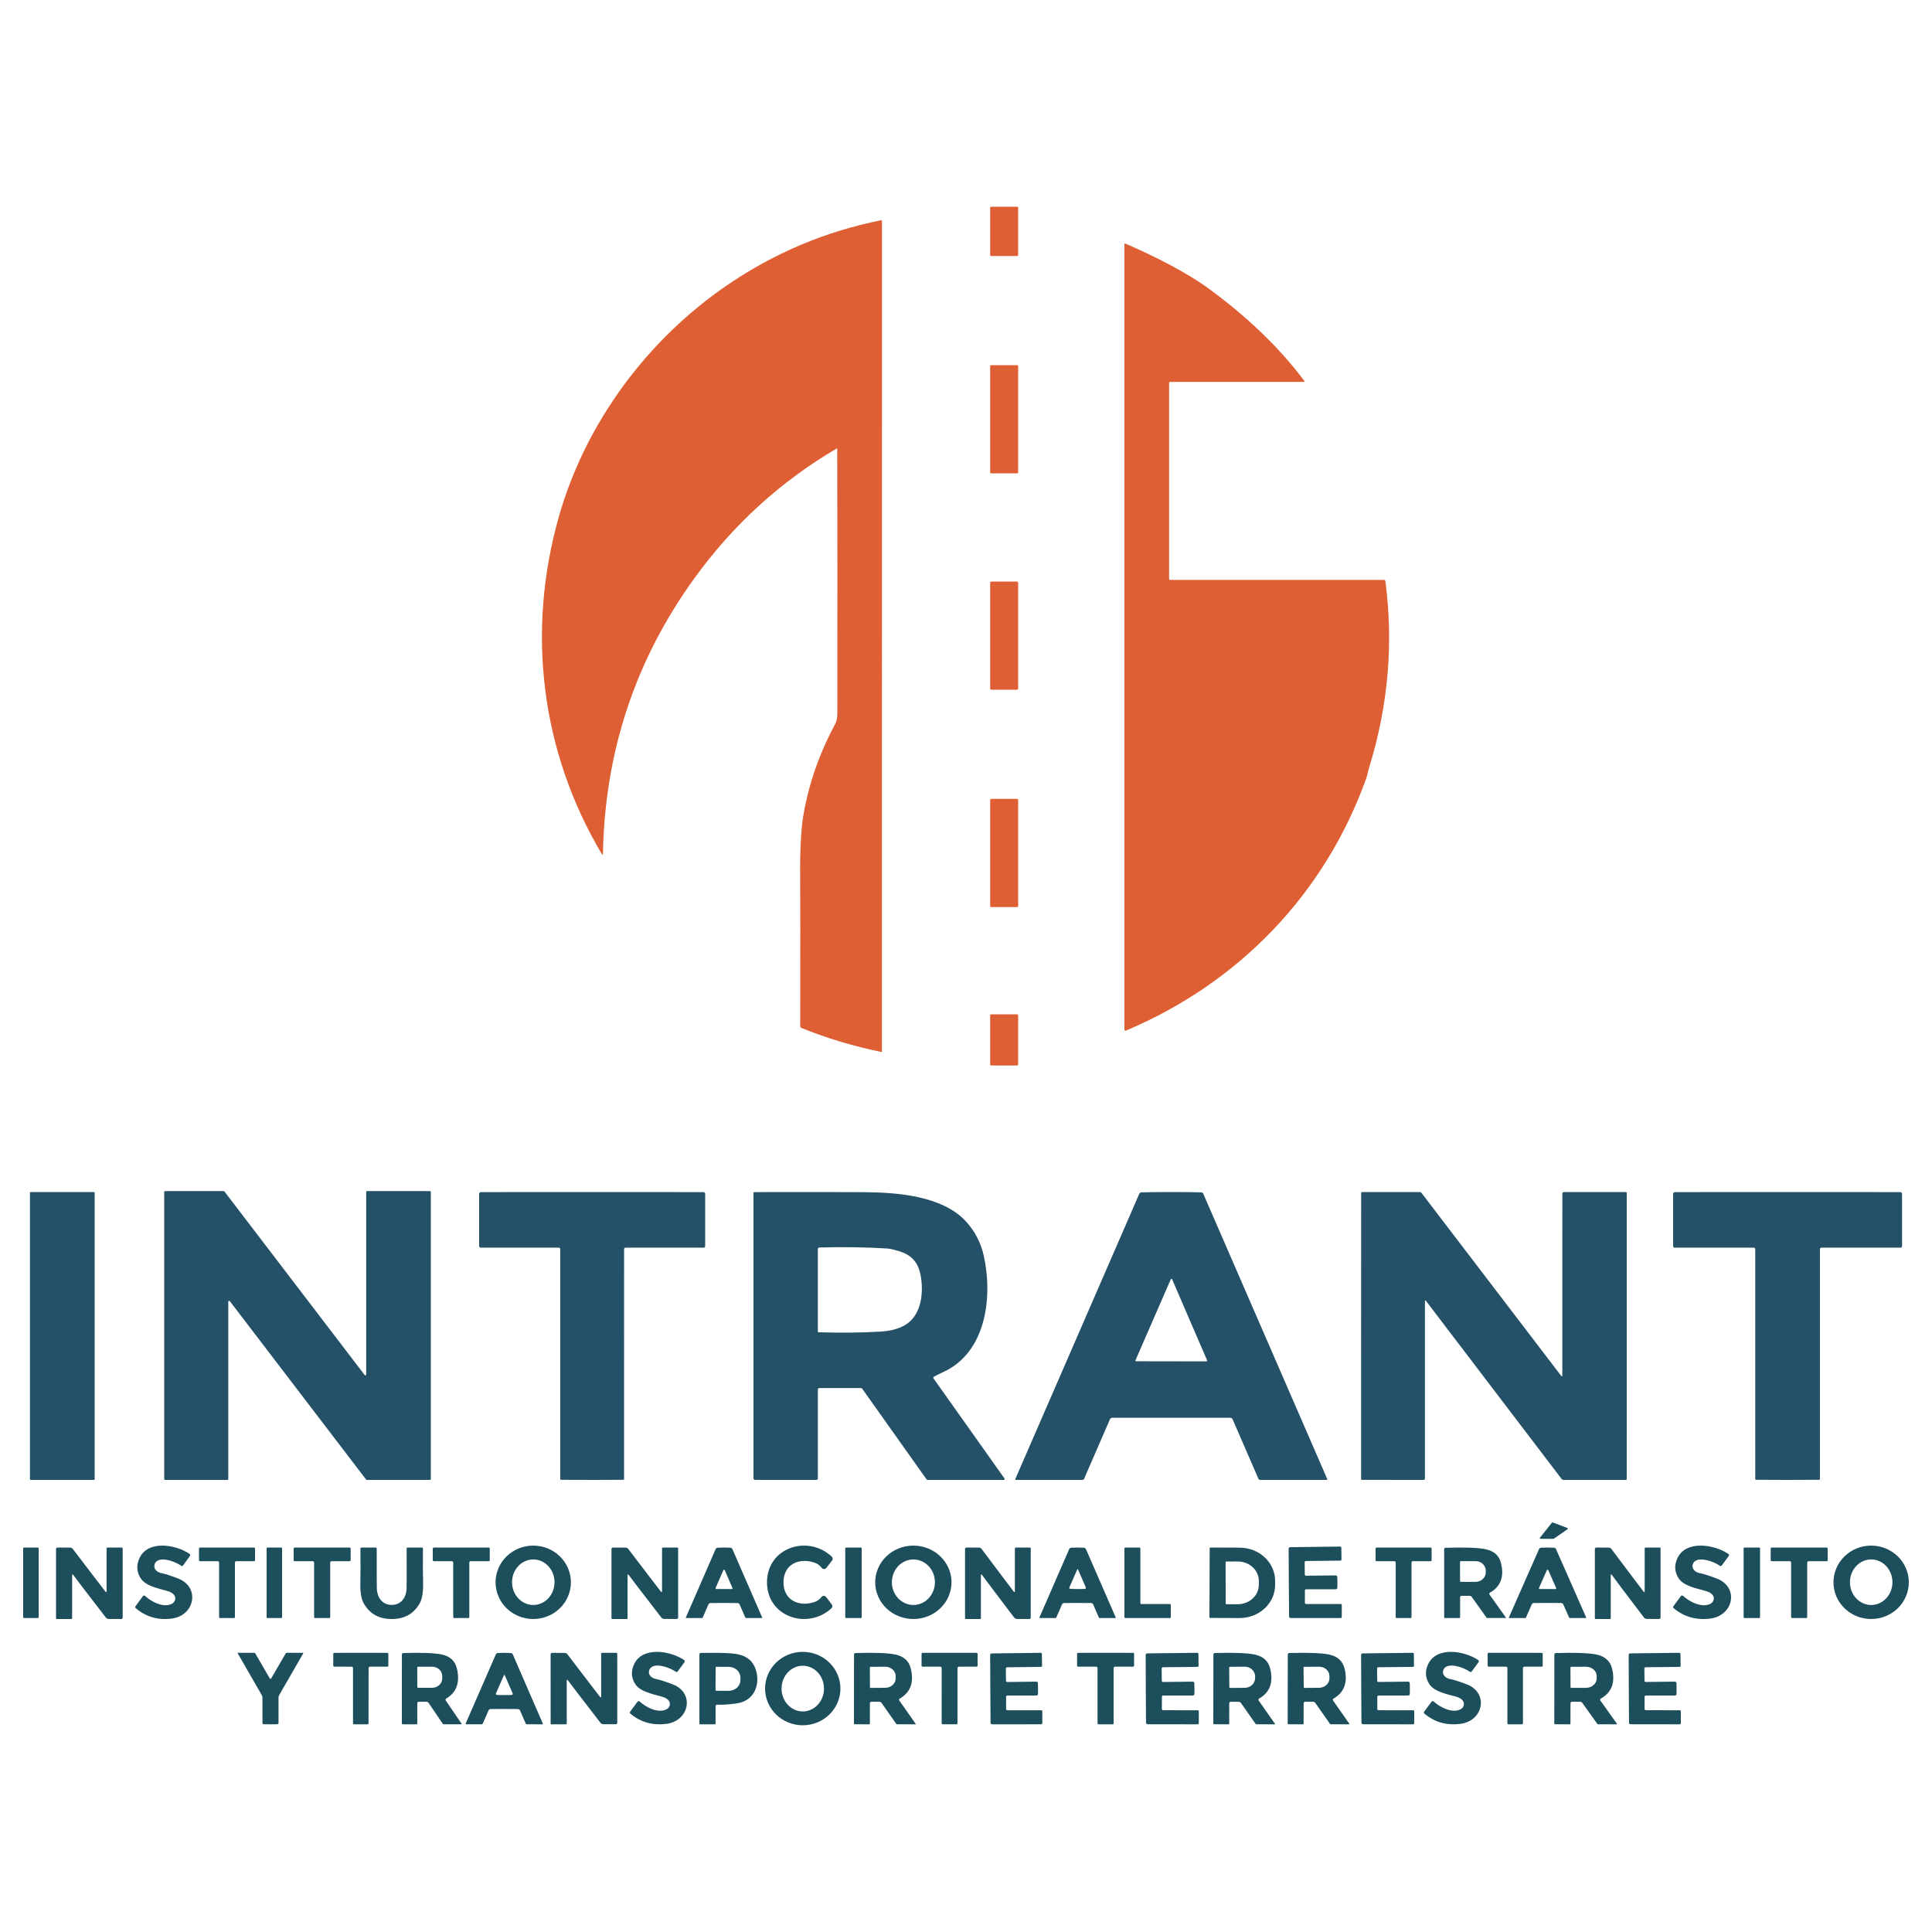 <svg width="2000" height="2000" viewBox="0 0 2000 2000" fill="none" xmlns="http://www.w3.org/2000/svg">
<path d="M1052.99 214H1026.01C1025.45 214 1025 214.454 1025 215.014V263.986C1025 264.546 1025.45 265 1026.01 265H1052.99C1053.55 265 1054 264.546 1054 263.986V215.014C1054 214.454 1053.55 214 1052.99 214Z" fill="#DF5F34"/>
<path d="M624.153 884.089C624.153 884.209 624.113 884.325 624.04 884.42C623.967 884.515 623.865 884.583 623.75 884.614C623.634 884.645 623.512 884.637 623.401 884.592C623.291 884.546 623.198 884.465 623.138 884.362C559.74 777.885 544.677 653.104 578.766 534.036C606.613 436.848 670.63 351.161 753.254 294.855C801.746 261.805 854.672 239.527 912.034 228.019C912.149 227.993 912.268 227.994 912.383 228.022C912.498 228.049 912.606 228.103 912.699 228.18C912.791 228.256 912.866 228.352 912.918 228.462C912.97 228.571 912.998 228.692 913 228.813L912.975 1088.52C912.976 1088.59 912.962 1088.66 912.934 1088.72C912.906 1088.78 912.864 1088.84 912.812 1088.89C912.76 1088.93 912.699 1088.96 912.633 1088.98C912.567 1089 912.498 1089 912.43 1088.99C883.378 1083.07 855.796 1074.78 829.683 1064.13C829.295 1063.97 828.963 1063.7 828.729 1063.36C828.496 1063.01 828.371 1062.61 828.37 1062.19C828.535 981.723 828.519 930.997 828.321 910.018C828.056 880.545 829.171 858.507 831.665 843.902C837.182 811.614 848.066 780.303 864.318 749.969C867.266 744.43 866.771 739.785 866.795 733.626C866.961 633.102 866.919 543.325 866.672 464.293C866.666 464.261 866.654 464.23 866.635 464.203C866.617 464.176 866.593 464.154 866.566 464.139C866.539 464.124 866.509 464.117 866.48 464.118C866.451 464.119 866.423 464.128 866.399 464.144C808.212 498.254 759.026 543.068 718.842 598.587C657.616 683.215 626.053 778.382 624.153 884.089Z" fill="#DF5F34"/>
<path d="M1350.22 394.291C1350.3 394.391 1350.35 394.511 1350.36 394.637C1350.37 394.764 1350.35 394.892 1350.29 395.006C1350.23 395.121 1350.14 395.217 1350.03 395.284C1349.91 395.351 1349.78 395.386 1349.65 395.385H1211.07C1210.85 395.385 1210.65 395.472 1210.49 395.625C1210.34 395.779 1210.25 395.988 1210.25 396.205V599.103C1210.25 599.42 1210.38 599.723 1210.6 599.947C1210.82 600.171 1211.13 600.297 1211.44 600.297H1432.49C1432.9 600.299 1433.3 600.451 1433.61 600.726C1433.92 601 1434.12 601.377 1434.18 601.788C1442.63 666.28 1437.07 730.375 1417.5 794.073C1416.87 796.078 1416.32 798.091 1415.86 800.113C1415.3 802.582 1414.74 804.587 1414.2 806.128C1371.35 925.311 1282.62 1017.55 1165.52 1066.91C1165.35 1066.98 1165.17 1067.01 1164.99 1066.99C1164.81 1066.98 1164.63 1066.91 1164.48 1066.81C1164.33 1066.71 1164.21 1066.58 1164.13 1066.42C1164.04 1066.26 1164 1066.08 1164 1065.9V252.489C1164 252.407 1164.02 252.327 1164.06 252.255C1164.1 252.184 1164.16 252.123 1164.23 252.079C1164.3 252.035 1164.38 252.008 1164.46 252.002C1164.54 251.995 1164.62 252.009 1164.7 252.042C1195.22 265.215 1228.69 282.043 1252.82 299.889C1289.36 326.858 1323.06 358.002 1350.22 394.291Z" fill="#DF5F34"/>
<path d="M1053.02 378H1025.98C1025.44 378 1025 378.443 1025 378.99V489.01C1025 489.557 1025.44 490 1025.98 490H1053.02C1053.56 490 1054 489.557 1054 489.01V378.99C1054 378.443 1053.56 378 1053.02 378Z" fill="#DF5F34"/>
<path d="M1052.69 602H1026.31C1025.59 602 1025 602.587 1025 603.312V712.688C1025 713.413 1025.59 714 1026.31 714H1052.69C1053.41 714 1054 713.413 1054 712.688V603.312C1054 602.587 1053.41 602 1052.69 602Z" fill="#DF5F34"/>
<path d="M1052.89 827H1026.11C1025.5 827 1025 827.499 1025 828.114V937.886C1025 938.501 1025.5 939 1026.11 939H1052.89C1053.5 939 1054 938.501 1054 937.886V828.114C1054 827.499 1053.5 827 1052.89 827Z" fill="#DF5F34"/>
<path d="M1052.94 1050H1026.06C1025.47 1050 1025 1050.49 1025 1051.11V1101.89C1025 1102.51 1025.47 1103 1026.06 1103H1052.94C1053.53 1103 1054 1102.51 1054 1101.89V1051.11C1054 1050.49 1053.53 1050 1052.94 1050Z" fill="#DF5F34"/>
<path d="M97.177 1234H31.823C31.369 1234 31 1234.37 31 1234.82V1531.18C31 1531.63 31.369 1532 31.823 1532H97.177C97.631 1532 98 1531.63 98 1531.18V1234.82C98 1234.37 97.631 1234 97.177 1234Z" fill="#245168"/>
<path d="M379.941 1233H445.13C445.244 1233 445.357 1233.02 445.463 1233.07C445.568 1233.11 445.664 1233.17 445.745 1233.26C445.826 1233.34 445.89 1233.43 445.934 1233.54C445.978 1233.64 446 1233.76 446 1233.87V1531.1C446 1531.22 445.978 1531.33 445.934 1531.44C445.89 1531.54 445.826 1531.64 445.745 1531.72C445.664 1531.8 445.568 1531.86 445.463 1531.91C445.357 1531.95 445.244 1531.98 445.13 1531.98H379.692C379.557 1531.98 379.424 1531.94 379.303 1531.88C379.182 1531.82 379.077 1531.73 378.996 1531.63L237.875 1346.91C237.765 1346.77 237.612 1346.66 237.438 1346.6C237.263 1346.55 237.076 1346.55 236.903 1346.61C236.729 1346.67 236.579 1346.78 236.472 1346.93C236.365 1347.07 236.308 1347.25 236.308 1347.44V1531.13C236.308 1531.36 236.216 1531.58 236.053 1531.74C235.889 1531.91 235.668 1532 235.437 1532H170.87C170.64 1532 170.418 1531.91 170.255 1531.74C170.092 1531.58 170 1531.36 170 1531.13V1233.9C170 1233.78 170.022 1233.67 170.066 1233.56C170.11 1233.46 170.174 1233.36 170.255 1233.28C170.336 1233.2 170.432 1233.14 170.537 1233.09C170.643 1233.05 170.756 1233.02 170.87 1233.02H231.607C231.742 1233.02 231.875 1233.06 231.996 1233.12C232.117 1233.18 232.222 1233.27 232.303 1233.37L377.504 1423.44C377.613 1423.59 377.766 1423.7 377.94 1423.75C378.115 1423.81 378.302 1423.81 378.475 1423.75C378.649 1423.69 378.799 1423.58 378.906 1423.43C379.013 1423.28 379.071 1423.1 379.071 1422.92V1233.87C379.071 1233.64 379.162 1233.42 379.325 1233.26C379.489 1233.09 379.71 1233 379.941 1233Z" fill="#245168"/>
<path d="M612.988 1532C592.997 1532 582.231 1531.97 580.688 1531.9C580.49 1531.89 580.302 1531.81 580.164 1531.66C580.026 1531.51 579.949 1531.31 579.95 1531.1V1293.08C579.95 1292.68 579.791 1292.29 579.51 1292.01C579.228 1291.72 578.846 1291.56 578.448 1291.56H497.576C497.158 1291.56 496.757 1291.39 496.461 1291.09C496.166 1290.78 496 1290.37 496 1289.94V1235.91C496 1235.43 496.186 1234.97 496.517 1234.62C496.849 1234.28 497.3 1234.08 497.773 1234.07C499.348 1234.02 537.761 1234 613.012 1234C688.247 1234.02 726.652 1234.04 728.228 1234.07C728.7 1234.08 729.151 1234.28 729.483 1234.62C729.814 1234.97 730 1235.43 730 1235.91V1289.94C730 1290.37 729.834 1290.78 729.539 1291.09C729.243 1291.39 728.842 1291.56 728.425 1291.56H647.552C647.154 1291.56 646.772 1291.72 646.49 1292.01C646.209 1292.29 646.051 1292.68 646.051 1293.08L646.026 1531.1C646.026 1531.31 645.949 1531.51 645.811 1531.66C645.674 1531.81 645.486 1531.89 645.287 1531.9C643.745 1531.97 632.978 1532 612.988 1532Z" fill="#245168"/>
<path d="M1039.04 1532H960.47C960.179 1532 959.892 1531.93 959.633 1531.79C959.374 1531.65 959.15 1531.45 958.982 1531.2L892.71 1437.8C892.518 1437.52 892.265 1437.3 891.972 1437.14C891.678 1436.99 891.353 1436.9 891.024 1436.9H848.132C847.737 1436.9 847.359 1437.06 847.08 1437.35C846.801 1437.63 846.644 1438.02 846.644 1438.42V1530.46C846.644 1530.87 846.482 1531.26 846.194 1531.55C845.906 1531.84 845.515 1532 845.107 1532H781.612C781.184 1532 780.774 1531.83 780.472 1531.53C780.17 1531.22 780 1530.81 780 1530.38V1234.83C780 1234.73 780.02 1234.63 780.059 1234.54C780.097 1234.44 780.154 1234.36 780.225 1234.29C780.297 1234.21 780.381 1234.16 780.475 1234.12C780.568 1234.08 780.668 1234.06 780.769 1234.06C836.024 1233.96 874.008 1233.99 894.718 1234.13C928.114 1234.38 975.37 1237.74 999.816 1264.29C1009.19 1274.48 1015.39 1286.43 1018.44 1300.12C1027.83 1342.68 1020.99 1400.13 976.238 1420.42C973.974 1421.43 970.808 1423.01 966.742 1425.15C966.593 1425.22 966.463 1425.33 966.359 1425.46C966.255 1425.59 966.181 1425.74 966.141 1425.91C966.101 1426.07 966.096 1426.24 966.127 1426.4C966.158 1426.57 966.224 1426.72 966.321 1426.86L1039.81 1530.48C1039.92 1530.62 1039.98 1530.79 1040 1530.97C1040.01 1531.15 1039.98 1531.32 1039.9 1531.48C1039.82 1531.64 1039.69 1531.77 1039.54 1531.87C1039.39 1531.96 1039.22 1532 1039.04 1532ZM846.619 1292.96V1378.53C846.619 1378.69 846.684 1378.84 846.8 1378.96C846.915 1379.08 847.073 1379.14 847.239 1379.15C869.817 1379.85 891.032 1379.63 910.883 1378.5C921.776 1377.88 930.503 1375.58 937.065 1371.62C953.825 1361.5 956.23 1338.68 953.18 1321.05C950.751 1306.93 943.561 1298.82 929.974 1295C926.9 1294.13 922.065 1292.66 918.693 1292.46C895.586 1291.07 872.057 1290.72 848.107 1291.42C847.708 1291.43 847.33 1291.6 847.052 1291.88C846.774 1292.17 846.619 1292.56 846.619 1292.96Z" fill="#245168"/>
<path d="M1212.51 1234C1227.82 1234 1238.18 1234.12 1243.61 1234.35C1244.04 1234.37 1244.46 1234.51 1244.82 1234.76C1245.17 1235 1245.45 1235.34 1245.62 1235.74L1373.94 1531.06C1373.99 1531.16 1374.01 1531.27 1374 1531.38C1373.99 1531.5 1373.95 1531.6 1373.89 1531.7C1373.83 1531.79 1373.74 1531.87 1373.64 1531.92C1373.54 1531.97 1373.43 1532 1373.32 1532H1304.53C1304.15 1532 1303.77 1531.88 1303.45 1531.67C1303.12 1531.45 1302.87 1531.14 1302.71 1530.78L1275.95 1469.17C1275.76 1468.73 1275.44 1468.36 1275.04 1468.1C1274.64 1467.83 1274.17 1467.69 1273.68 1467.68C1270.61 1467.68 1250.22 1467.68 1212.51 1467.68C1174.8 1467.68 1154.4 1467.68 1151.32 1467.68C1150.83 1467.69 1150.36 1467.83 1149.96 1468.1C1149.56 1468.36 1149.24 1468.73 1149.05 1469.17L1122.29 1530.78C1122.13 1531.14 1121.88 1531.45 1121.55 1531.67C1121.23 1531.88 1120.85 1532 1120.47 1532H1051.68C1051.57 1532 1051.46 1531.97 1051.36 1531.92C1051.26 1531.87 1051.17 1531.79 1051.11 1531.7C1051.05 1531.6 1051.01 1531.5 1051 1531.38C1050.99 1531.27 1051.01 1531.16 1051.06 1531.06L1179.4 1235.74C1179.57 1235.35 1179.85 1235.01 1180.2 1234.76C1180.55 1234.52 1180.96 1234.37 1181.39 1234.35C1186.84 1234.12 1197.21 1234 1212.51 1234ZM1175.47 1408.14C1175.42 1408.25 1175.4 1408.37 1175.41 1408.49C1175.42 1408.62 1175.46 1408.73 1175.52 1408.84C1175.59 1408.94 1175.68 1409.03 1175.79 1409.09C1175.9 1409.15 1176.02 1409.18 1176.14 1409.18L1248.94 1409.3C1249.06 1409.3 1249.18 1409.27 1249.29 1409.21C1249.39 1409.15 1249.49 1409.07 1249.55 1408.96C1249.62 1408.86 1249.66 1408.74 1249.67 1408.62C1249.68 1408.5 1249.66 1408.37 1249.61 1408.26L1213.36 1324.28C1213.3 1324.14 1213.21 1324.03 1213.08 1323.95C1212.96 1323.87 1212.82 1323.83 1212.67 1323.83C1212.53 1323.83 1212.39 1323.87 1212.27 1323.95C1212.14 1324.03 1212.05 1324.14 1211.99 1324.28L1175.47 1408.14Z" fill="#245168"/>
<path d="M1616.29 1424.51C1616.37 1424.6 1616.47 1424.67 1616.58 1424.71C1616.69 1424.74 1616.81 1424.74 1616.92 1424.7C1617.04 1424.66 1617.13 1424.59 1617.2 1424.49C1617.27 1424.4 1617.31 1424.28 1617.31 1424.16L1617.34 1235.52C1617.34 1235.12 1617.49 1234.74 1617.76 1234.46C1618.04 1234.18 1618.41 1234.02 1618.8 1234.02H1683.26C1683.45 1234.02 1683.64 1234.11 1683.78 1234.25C1683.92 1234.4 1684 1234.59 1684 1234.8L1683.98 1531.13C1683.98 1531.36 1683.88 1531.58 1683.72 1531.74C1683.56 1531.91 1683.34 1532 1683.11 1532H1618.83C1618.35 1532 1617.89 1531.89 1617.47 1531.68C1617.04 1531.47 1616.68 1531.16 1616.39 1530.78L1476.04 1346.52C1475.97 1346.42 1475.88 1346.36 1475.77 1346.32C1475.67 1346.29 1475.55 1346.29 1475.45 1346.33C1475.34 1346.36 1475.25 1346.43 1475.19 1346.52C1475.12 1346.62 1475.09 1346.73 1475.09 1346.84V1530.53C1475.09 1530.72 1475.05 1530.92 1474.98 1531.09C1474.9 1531.27 1474.8 1531.43 1474.66 1531.57C1474.52 1531.71 1474.35 1531.81 1474.17 1531.89C1473.99 1531.96 1473.8 1532 1473.6 1532L1409.72 1531.95C1409.63 1531.95 1409.53 1531.93 1409.44 1531.9C1409.36 1531.86 1409.28 1531.81 1409.21 1531.75C1409.14 1531.68 1409.09 1531.6 1409.05 1531.52C1409.02 1531.44 1409 1531.34 1409 1531.25L1409.05 1234.97C1409.05 1234.72 1409.15 1234.48 1409.33 1234.3C1409.5 1234.12 1409.74 1234.02 1409.99 1234.02L1469.61 1234C1469.98 1234 1470.36 1234.09 1470.7 1234.25C1471.04 1234.42 1471.34 1234.67 1471.57 1234.97L1616.29 1424.51Z" fill="#245168"/>
<path d="M1850.5 1234C1926.71 1234 1965.61 1234.02 1967.2 1234.07C1967.68 1234.08 1968.14 1234.28 1968.48 1234.62C1968.81 1234.97 1969 1235.43 1969 1235.91V1289.94C1969 1290.15 1968.96 1290.36 1968.88 1290.56C1968.8 1290.75 1968.68 1290.93 1968.53 1291.08C1968.38 1291.23 1968.21 1291.35 1968.02 1291.43C1967.82 1291.51 1967.61 1291.56 1967.4 1291.56H1885.5C1885.1 1291.56 1884.71 1291.72 1884.43 1292C1884.14 1292.28 1883.98 1292.67 1883.98 1293.07V1531.08C1883.98 1531.29 1883.91 1531.49 1883.77 1531.63C1883.63 1531.78 1883.44 1531.87 1883.24 1531.88C1881.67 1531.96 1870.77 1532 1850.52 1532C1830.26 1532 1819.35 1531.96 1817.79 1531.88C1817.59 1531.87 1817.4 1531.78 1817.26 1531.63C1817.12 1531.49 1817.04 1531.29 1817.04 1531.08L1817.02 1293.07C1817.02 1292.67 1816.86 1292.28 1816.57 1292C1816.29 1291.72 1815.9 1291.56 1815.5 1291.56H1733.6C1733.17 1291.56 1732.77 1291.39 1732.47 1291.08C1732.17 1290.78 1732 1290.37 1732 1289.94V1235.91C1732 1235.43 1732.19 1234.97 1732.52 1234.62C1732.86 1234.28 1733.32 1234.08 1733.8 1234.07C1735.39 1234.04 1774.29 1234.02 1850.5 1234Z" fill="#245168"/>
<path d="M1607.49 1576.06L1622.47 1581.74C1622.61 1581.79 1622.73 1581.87 1622.82 1581.98C1622.91 1582.08 1622.97 1582.21 1622.99 1582.34C1623.01 1582.47 1622.99 1582.61 1622.94 1582.73C1622.88 1582.85 1622.79 1582.96 1622.67 1583.04L1608.53 1592.84C1608.38 1592.94 1608.2 1593 1608.02 1593H1594.83C1594.68 1593 1594.53 1592.96 1594.4 1592.89C1594.27 1592.82 1594.16 1592.72 1594.09 1592.59C1594.02 1592.47 1593.99 1592.33 1594 1592.2C1594.01 1592.06 1594.06 1591.93 1594.15 1591.81L1606.51 1576.31C1606.62 1576.17 1606.77 1576.07 1606.95 1576.03C1607.13 1575.98 1607.32 1575.99 1607.49 1576.06Z" fill="#1D4E5C"/>
<path d="M150.251 1652.13C156.62 1658.16 169.709 1665.02 178.31 1660.03C179.068 1659.59 179.727 1659 180.242 1658.29C180.758 1657.59 181.119 1656.79 181.302 1655.95C181.484 1655.11 181.484 1654.24 181.301 1653.41C181.118 1652.58 180.757 1651.81 180.24 1651.13C178.819 1649.27 176.471 1647.88 173.194 1646.97C162.939 1644.1 150.501 1641.61 145.537 1633.71C141.475 1627.26 141.048 1620.44 144.258 1613.24C152.884 1593.97 181.845 1598.76 196.188 1608.56C196.364 1608.68 196.515 1608.83 196.631 1609.01C196.746 1609.19 196.825 1609.39 196.863 1609.59C196.9 1609.8 196.895 1610.02 196.848 1610.22C196.801 1610.43 196.713 1610.63 196.589 1610.8L189.518 1620.55C189.406 1620.7 189.263 1620.83 189.097 1620.93C188.932 1621.03 188.748 1621.09 188.556 1621.12C188.364 1621.14 188.168 1621.13 187.98 1621.08C187.792 1621.03 187.616 1620.94 187.462 1620.82C182.472 1616.88 162.889 1609.08 159.93 1619.75C158.776 1624.01 162.563 1627.55 166.499 1628.35C171.13 1629.3 177.181 1631.24 184.654 1634.18C207.346 1643.13 201.755 1672.67 177.457 1675.59C163.248 1677.3 150.936 1673.69 140.522 1664.77C140.24 1664.53 140.058 1664.2 140.012 1663.83C139.965 1663.47 140.058 1663.1 140.271 1662.8L147.894 1652.33C148.023 1652.15 148.191 1652 148.385 1651.89C148.579 1651.78 148.794 1651.72 149.018 1651.7C149.241 1651.68 149.467 1651.71 149.68 1651.78C149.892 1651.86 150.087 1651.97 150.251 1652.13Z" fill="#1D4E5C"/>
<path d="M591 1638C591 1648.08 586.891 1657.74 579.577 1664.87C572.263 1672 562.344 1676 552 1676C546.879 1676 541.807 1675.02 537.075 1673.11C532.344 1671.2 528.044 1668.4 524.423 1664.87C520.801 1661.34 517.929 1657.15 515.969 1652.54C514.009 1647.93 513 1642.99 513 1638C513 1633.01 514.009 1628.07 515.969 1623.46C517.929 1618.85 520.801 1614.66 524.423 1611.13C528.044 1607.6 532.344 1604.8 537.075 1602.89C541.807 1600.98 546.879 1600 552 1600C562.344 1600 572.263 1604 579.577 1611.13C586.891 1618.26 591 1627.92 591 1638ZM552.049 1614.33C546.216 1614.33 540.621 1616.82 536.496 1621.24C532.371 1625.66 530.053 1631.65 530.053 1637.9C530.053 1644.15 532.371 1650.15 536.496 1654.57C540.621 1658.99 546.216 1661.47 552.049 1661.47C557.883 1661.47 563.478 1658.99 567.603 1654.57C571.728 1650.15 574.046 1644.15 574.046 1637.9C574.046 1631.65 571.728 1625.66 567.603 1621.24C563.478 1616.82 557.883 1614.33 552.049 1614.33Z" fill="#1D4E5C"/>
<path d="M811.047 1637.86C810.923 1656.41 826.856 1663.8 843.111 1658.42C846.013 1657.48 848.446 1655.73 850.409 1653.2C850.688 1652.83 851.049 1652.53 851.462 1652.33C851.876 1652.12 852.331 1652.02 852.793 1652.02C853.255 1652.02 853.71 1652.13 854.125 1652.34C854.54 1652.55 854.902 1652.85 855.184 1653.22L861.072 1660.94C861.518 1661.53 861.728 1662.27 861.659 1663.01C861.591 1663.75 861.248 1664.43 860.701 1664.92C835.886 1687.7 793.754 1673.76 794.001 1637.74C794.248 1601.72 836.554 1588.35 861.072 1611.48C861.609 1611.98 861.937 1612.67 861.992 1613.4C862.047 1614.14 861.824 1614.87 861.369 1615.46L855.382 1623.1C855.094 1623.47 854.728 1623.76 854.31 1623.96C853.892 1624.17 853.434 1624.27 852.972 1624.26C852.511 1624.26 852.057 1624.15 851.647 1623.94C851.236 1623.73 850.881 1623.42 850.607 1623.05C848.677 1620.48 846.277 1618.7 843.407 1617.72C827.203 1612.12 811.171 1619.29 811.047 1637.86Z" fill="#1D4E5C"/>
<path d="M984.999 1637.8C985.053 1647.87 980.943 1657.56 973.573 1664.73C966.203 1671.89 956.177 1675.95 945.701 1676C940.514 1676.03 935.373 1675.07 930.57 1673.19C925.768 1671.3 921.399 1668.52 917.712 1665.01C914.025 1661.5 911.094 1657.33 909.084 1652.73C907.075 1648.13 906.027 1643.19 906.001 1638.2C905.947 1628.13 910.058 1618.44 917.427 1611.27C924.797 1604.11 934.823 1600.05 945.299 1600C950.486 1599.97 955.627 1600.93 960.43 1602.81C965.232 1604.7 969.601 1607.48 973.288 1610.99C976.975 1614.5 979.906 1618.67 981.916 1623.27C983.925 1627.87 984.973 1632.81 984.999 1637.8ZM945.55 1614.33C939.641 1614.33 933.975 1616.82 929.797 1621.24C925.619 1625.66 923.272 1631.65 923.272 1637.9C923.272 1644.15 925.619 1650.15 929.797 1654.57C933.975 1658.99 939.641 1661.47 945.55 1661.47C951.459 1661.47 957.125 1658.99 961.303 1654.57C965.481 1650.15 967.828 1644.15 967.828 1637.9C967.828 1631.65 965.481 1625.66 961.303 1621.24C957.125 1616.82 951.459 1614.33 945.55 1614.33Z" fill="#1D4E5C"/>
<path d="M1732.28 1662.78L1740.03 1652.31C1740.16 1652.13 1740.33 1651.98 1740.53 1651.87C1740.73 1651.76 1740.94 1651.69 1741.17 1651.68C1741.4 1651.66 1741.63 1651.69 1741.85 1651.76C1742.06 1651.84 1742.26 1651.95 1742.43 1652.11C1748.9 1658.17 1762.22 1665.02 1770.97 1660.04C1771.74 1659.59 1772.41 1659 1772.93 1658.3C1773.46 1657.59 1773.82 1656.79 1774.01 1655.95C1774.19 1655.11 1774.19 1654.25 1774.01 1653.42C1773.82 1652.59 1773.45 1651.81 1772.93 1651.14C1771.48 1649.28 1769.1 1647.89 1765.76 1646.97C1755.33 1644.11 1742.68 1641.61 1737.63 1633.71C1733.52 1627.24 1733.09 1620.42 1736.36 1613.24C1745.13 1593.97 1774.59 1598.76 1789.15 1608.58C1789.33 1608.7 1789.48 1608.85 1789.6 1609.03C1789.72 1609.21 1789.8 1609.41 1789.84 1609.62C1789.87 1609.83 1789.87 1610.04 1789.82 1610.25C1789.77 1610.45 1789.68 1610.65 1789.56 1610.82L1782.37 1620.55C1782.25 1620.7 1782.11 1620.83 1781.94 1620.93C1781.77 1621.03 1781.58 1621.09 1781.39 1621.12C1781.19 1621.14 1780.99 1621.13 1780.8 1621.08C1780.61 1621.03 1780.43 1620.94 1780.27 1620.82C1775.2 1616.88 1755.31 1609.08 1752.27 1619.75C1751.1 1624.01 1754.95 1627.55 1758.95 1628.35C1763.66 1629.3 1769.82 1631.24 1777.42 1634.18C1800.5 1643.16 1794.79 1672.68 1770.07 1675.59C1755.64 1677.29 1743.12 1673.67 1732.53 1664.75C1732.24 1664.51 1732.06 1664.18 1732.01 1663.81C1731.96 1663.45 1732.06 1663.08 1732.28 1662.78Z" fill="#1D4E5C"/>
<path d="M1898 1637.86C1898.04 1627.79 1902.18 1618.13 1909.52 1611.03C1916.86 1603.93 1926.79 1599.96 1937.13 1600C1942.25 1600.02 1947.32 1601.02 1952.05 1602.95C1956.77 1604.87 1961.06 1607.69 1964.67 1611.23C1968.28 1614.77 1971.14 1618.97 1973.08 1623.58C1975.03 1628.2 1976.02 1633.15 1976 1638.14C1975.96 1648.21 1971.82 1657.87 1964.48 1664.97C1957.14 1672.07 1947.21 1676.04 1936.87 1676C1931.75 1675.98 1926.68 1674.98 1921.95 1673.05C1917.23 1671.13 1912.94 1668.31 1909.33 1664.77C1905.72 1661.23 1902.86 1657.03 1900.92 1652.42C1898.97 1647.8 1897.98 1642.85 1898 1637.86ZM1937.01 1614.32C1934.12 1614.32 1931.26 1614.94 1928.59 1616.13C1925.93 1617.32 1923.51 1619.06 1921.47 1621.25C1919.43 1623.45 1917.81 1626.05 1916.71 1628.91C1915.61 1631.77 1915.05 1634.84 1915.05 1637.94C1915.06 1641.04 1915.63 1644.1 1916.74 1646.96C1917.85 1649.82 1919.48 1652.42 1921.52 1654.6C1923.57 1656.79 1926 1658.52 1928.67 1659.7C1931.34 1660.88 1934.2 1661.49 1937.09 1661.48C1939.98 1661.48 1942.84 1660.86 1945.5 1659.67C1948.17 1658.48 1950.59 1656.74 1952.63 1654.55C1954.67 1652.36 1956.29 1649.75 1957.39 1646.89C1958.49 1644.03 1959.05 1640.96 1959.05 1637.86C1959.04 1634.77 1958.47 1631.7 1957.36 1628.84C1956.24 1625.98 1954.62 1623.38 1952.57 1621.2C1950.53 1619.01 1948.1 1617.28 1945.43 1616.1C1942.76 1614.92 1939.9 1614.31 1937.01 1614.32Z" fill="#1D4E5C"/>
<path d="M39.114 1602H24.886C24.397 1602 24 1602.41 24 1602.91V1674.09C24 1674.59 24.397 1675 24.886 1675H39.114C39.603 1675 40 1674.59 40 1674.09V1602.91C40 1602.41 39.603 1602 39.114 1602Z" fill="#1D4E5C"/>
<path d="M98.855 1634.23C104.175 1641.15 107.678 1645.71 109.362 1647.9C109.433 1647.98 109.528 1648.05 109.635 1648.08C109.742 1648.11 109.856 1648.11 109.962 1648.07C110.068 1648.04 110.16 1647.97 110.228 1647.88C110.295 1647.79 110.333 1647.69 110.338 1647.57V1602.87C110.338 1602.64 110.428 1602.42 110.587 1602.26C110.747 1602.09 110.963 1602 111.189 1602H126.174C126.283 1602 126.39 1602.02 126.49 1602.06C126.591 1602.11 126.682 1602.17 126.758 1602.25C126.835 1602.33 126.896 1602.42 126.937 1602.52C126.979 1602.63 127 1602.74 127 1602.85V1674.51C127 1674.9 126.842 1675.27 126.56 1675.54C126.279 1675.82 125.897 1675.98 125.499 1675.98L112.49 1675.93C111.965 1675.93 111.445 1675.81 110.966 1675.59C110.487 1675.37 110.06 1675.05 109.712 1674.66C109.562 1674.49 101.665 1664.23 86.02 1643.87C80.783 1636.88 77.322 1632.29 75.638 1630.1C75.567 1630.02 75.472 1629.95 75.365 1629.92C75.258 1629.89 75.144 1629.89 75.038 1629.93C74.932 1629.96 74.84 1630.03 74.772 1630.12C74.705 1630.21 74.667 1630.31 74.662 1630.43V1675.13C74.662 1675.24 74.64 1675.36 74.597 1675.46C74.555 1675.57 74.492 1675.66 74.413 1675.74C74.334 1675.83 74.24 1675.89 74.137 1675.93C74.034 1675.98 73.923 1676 73.811 1676H58.826C58.607 1676 58.397 1675.91 58.242 1675.75C58.087 1675.59 58 1675.38 58 1675.15V1603.49C58 1603.1 58.158 1602.73 58.44 1602.46C58.721 1602.18 59.103 1602.02 59.501 1602.02L72.51 1602.07C73.037 1602.08 73.558 1602.19 74.037 1602.42C74.516 1602.64 74.943 1602.97 75.287 1603.37C75.438 1603.53 83.293 1613.82 98.855 1634.23Z" fill="#1D4E5C"/>
<path d="M234.988 1602.01C244.658 1602 253.969 1602 262.92 1602.01C263.206 1602.01 263.481 1602.13 263.684 1602.34C263.886 1602.54 264 1602.82 264 1603.12V1615.12C264 1615.26 263.973 1615.39 263.921 1615.51C263.87 1615.64 263.794 1615.75 263.698 1615.85C263.602 1615.94 263.489 1616.02 263.364 1616.07C263.239 1616.12 263.105 1616.15 262.969 1616.15H244.609C244.232 1616.15 243.87 1616.3 243.603 1616.57C243.336 1616.83 243.186 1617.2 243.186 1617.57V1674.03C243.187 1674.17 243.159 1674.31 243.102 1674.44C243.045 1674.56 242.961 1674.67 242.855 1674.77C242.75 1674.86 242.627 1674.92 242.493 1674.96C242.359 1675 242.219 1675.01 242.081 1674.99C242.016 1674.97 239.651 1674.96 234.988 1674.96C230.341 1674.96 227.984 1674.97 227.919 1674.99C227.781 1675.01 227.641 1675 227.507 1674.96C227.373 1674.92 227.25 1674.86 227.144 1674.77C227.039 1674.67 226.955 1674.56 226.898 1674.44C226.841 1674.31 226.813 1674.17 226.814 1674.03V1617.57C226.814 1617.2 226.664 1616.83 226.397 1616.57C226.13 1616.3 225.768 1616.15 225.391 1616.15H207.031C206.757 1616.15 206.495 1616.04 206.302 1615.85C206.109 1615.66 206 1615.39 206 1615.12V1603.12C206 1602.82 206.114 1602.54 206.316 1602.34C206.519 1602.13 206.794 1602.01 207.08 1602.01C216.031 1602 225.333 1602 234.988 1602.01Z" fill="#1D4E5C"/>
<path d="M291.277 1602H276.723C276.324 1602 276 1602.33 276 1602.74V1674.26C276 1674.67 276.324 1675 276.723 1675H291.277C291.676 1675 292 1674.67 292 1674.26V1602.74C292 1602.33 291.676 1602 291.277 1602Z" fill="#1D4E5C"/>
<path d="M333.488 1674.96C328.76 1674.96 326.363 1674.97 326.297 1674.99C326.157 1675.01 326.014 1675 325.878 1674.96C325.742 1674.92 325.616 1674.86 325.509 1674.77C325.402 1674.67 325.317 1674.56 325.259 1674.43C325.201 1674.31 325.171 1674.17 325.173 1674.03V1617.57C325.173 1617.19 325.021 1616.83 324.749 1616.56C324.477 1616.3 324.109 1616.15 323.725 1616.15H305.049C304.771 1616.15 304.504 1616.04 304.307 1615.84C304.111 1615.65 304 1615.39 304 1615.11V1603.11C304 1602.96 304.029 1602.81 304.086 1602.68C304.143 1602.54 304.226 1602.42 304.331 1602.32C304.435 1602.21 304.559 1602.13 304.696 1602.08C304.832 1602.02 304.977 1602 305.124 1602C314.229 1602 323.692 1602 333.512 1602C343.333 1602 352.796 1602.01 361.901 1602.02C362.189 1602.02 362.464 1602.14 362.67 1602.34C362.875 1602.54 362.994 1602.82 363 1603.11V1615.11C363 1615.39 362.89 1615.65 362.693 1615.84C362.496 1616.04 362.229 1616.15 361.951 1616.15H343.275C342.891 1616.15 342.523 1616.3 342.251 1616.56C341.979 1616.83 341.827 1617.19 341.827 1617.57V1674.03C341.829 1674.17 341.799 1674.31 341.741 1674.43C341.683 1674.56 341.598 1674.67 341.491 1674.77C341.384 1674.86 341.258 1674.92 341.122 1674.96C340.986 1675 340.843 1675.01 340.703 1674.99C340.637 1674.97 338.231 1674.96 333.488 1674.96Z" fill="#1D4E5C"/>
<path d="M405.511 1661.38C415.016 1661.38 420.199 1654.22 420.881 1645.23C421.016 1643.36 421.041 1629.29 420.957 1603.04C420.954 1602.9 420.978 1602.77 421.029 1602.64C421.079 1602.52 421.155 1602.4 421.252 1602.31C421.348 1602.21 421.464 1602.13 421.591 1602.08C421.719 1602.03 421.856 1602 421.994 1602H436.758C437.046 1602 437.322 1602.11 437.526 1602.31C437.73 1602.51 437.845 1602.78 437.845 1603.06C437.693 1616.2 437.735 1628.01 437.971 1638.49C438.207 1648.29 437.002 1655.46 434.356 1660C427.985 1670.96 418.404 1675.98 405.511 1676C392.643 1676 383.036 1670.99 376.665 1660.02C374.019 1655.5 372.806 1648.34 373.025 1638.54C373.244 1628.06 373.269 1616.25 373.101 1603.11C373.101 1602.83 373.216 1602.56 373.419 1602.36C373.623 1602.16 373.9 1602.05 374.188 1602.05L388.952 1602.02C389.09 1602.02 389.227 1602.05 389.354 1602.1C389.482 1602.16 389.597 1602.23 389.694 1602.33C389.791 1602.43 389.866 1602.54 389.917 1602.67C389.968 1602.79 389.992 1602.93 389.988 1603.06C389.938 1629.32 389.98 1643.37 390.115 1645.23C390.823 1654.25 396.005 1661.38 405.511 1661.38Z" fill="#1D4E5C"/>
<path d="M477.488 1674.96C472.76 1674.96 470.363 1674.97 470.297 1674.99C470.157 1675.01 470.014 1675 469.878 1674.96C469.742 1674.92 469.616 1674.86 469.509 1674.77C469.402 1674.67 469.317 1674.56 469.259 1674.44C469.201 1674.31 469.171 1674.17 469.173 1674.03V1617.57C469.173 1617.2 469.021 1616.83 468.749 1616.57C468.477 1616.3 468.109 1616.15 467.725 1616.15H449.049C448.771 1616.15 448.504 1616.04 448.307 1615.85C448.11 1615.66 448 1615.39 448 1615.12V1603.12C448 1602.82 448.116 1602.54 448.322 1602.34C448.528 1602.13 448.807 1602.01 449.099 1602.01C458.22 1602 467.692 1602 477.512 1602.01C487.333 1602 496.796 1602 505.901 1602.01C506.193 1602.01 506.472 1602.13 506.678 1602.34C506.884 1602.54 507 1602.82 507 1603.12V1615.12C507 1615.39 506.889 1615.66 506.693 1615.85C506.496 1616.04 506.229 1616.15 505.951 1616.15H487.275C486.891 1616.15 486.523 1616.3 486.251 1616.57C485.979 1616.83 485.827 1617.2 485.827 1617.57V1674.03C485.829 1674.17 485.799 1674.31 485.741 1674.44C485.683 1674.56 485.598 1674.67 485.491 1674.77C485.384 1674.86 485.258 1674.92 485.122 1674.96C484.986 1675 484.843 1675.01 484.703 1674.99C484.637 1674.97 482.231 1674.96 477.488 1674.96Z" fill="#1D4E5C"/>
<path d="M661.041 1643.86C655.8 1636.88 652.328 1632.3 650.626 1630.11C650.555 1630.03 650.46 1629.96 650.352 1629.93C650.245 1629.9 650.131 1629.9 650.025 1629.94C649.919 1629.97 649.827 1630.04 649.76 1630.13C649.693 1630.22 649.654 1630.32 649.649 1630.43V1675.13C649.649 1675.36 649.563 1675.57 649.409 1675.74C649.255 1675.9 649.044 1675.99 648.823 1676H633.826C633.607 1676 633.397 1675.91 633.242 1675.75C633.087 1675.59 633 1675.38 633 1675.15V1603.52C633 1603.13 633.158 1602.76 633.44 1602.48C633.722 1602.2 634.104 1602.05 634.502 1602.05L647.521 1602.1C648.046 1602.1 648.566 1602.21 649.045 1602.43C649.525 1602.65 649.953 1602.97 650.3 1603.37C650.434 1603.54 658.287 1613.83 673.859 1634.24C679.167 1641.15 682.672 1645.7 684.375 1647.89C684.445 1647.97 684.541 1648.04 684.648 1648.07C684.755 1648.1 684.869 1648.1 684.975 1648.06C685.081 1648.03 685.173 1647.96 685.24 1647.87C685.308 1647.78 685.346 1647.68 685.351 1647.57V1602.87C685.351 1602.64 685.441 1602.42 685.6 1602.26C685.76 1602.09 685.976 1602 686.202 1602H701.174C701.393 1602 701.603 1602.09 701.758 1602.25C701.913 1602.41 702 1602.62 702 1602.85V1674.48C702 1674.87 701.842 1675.24 701.56 1675.52C701.278 1675.8 700.896 1675.95 700.498 1675.95L687.504 1675.9C686.979 1675.9 686.459 1675.79 685.98 1675.57C685.5 1675.35 685.072 1675.03 684.725 1674.63C684.575 1674.46 676.68 1664.21 661.041 1643.86Z" fill="#1D4E5C"/>
<path d="M749.5 1602C751.753 1602 753.972 1602.07 756.159 1602.2C756.593 1602.23 757.011 1602.37 757.368 1602.62C757.724 1602.88 758.006 1603.22 758.181 1603.62L788.959 1674.31C788.991 1674.39 789.005 1674.47 788.998 1674.55C788.992 1674.63 788.966 1674.71 788.922 1674.77C788.878 1674.84 788.818 1674.9 788.747 1674.94C788.676 1674.98 788.596 1675 788.515 1675H772.386C772.202 1675 772.023 1674.95 771.869 1674.85C771.716 1674.75 771.595 1674.6 771.523 1674.43L765.629 1660.92C765.448 1660.5 765.151 1660.14 764.772 1659.88C764.392 1659.62 763.946 1659.47 763.483 1659.45C762.48 1659.4 757.819 1659.37 749.5 1659.37C741.181 1659.37 736.511 1659.4 735.492 1659.45C735.034 1659.47 734.593 1659.62 734.218 1659.88C733.843 1660.15 733.55 1660.5 733.371 1660.92L727.477 1674.43C727.405 1674.6 727.284 1674.75 727.131 1674.85C726.977 1674.95 726.798 1675 726.614 1675H710.485C710.404 1675 710.324 1674.98 710.253 1674.94C710.182 1674.9 710.122 1674.84 710.078 1674.77C710.034 1674.71 710.008 1674.63 710.002 1674.55C709.995 1674.47 710.009 1674.39 710.041 1674.31L740.819 1603.62C740.994 1603.22 741.276 1602.88 741.633 1602.62C741.989 1602.37 742.407 1602.23 742.841 1602.2C745.028 1602.07 747.248 1602 749.5 1602ZM740.794 1643.82C740.742 1643.94 740.72 1644.08 740.732 1644.21C740.743 1644.34 740.788 1644.47 740.861 1644.58C740.934 1644.69 741.034 1644.79 741.151 1644.85C741.269 1644.91 741.4 1644.95 741.534 1644.95L757.49 1645C757.624 1645 757.756 1644.96 757.874 1644.9C757.991 1644.84 758.091 1644.74 758.164 1644.63C758.237 1644.52 758.281 1644.39 758.293 1644.26C758.305 1644.13 758.283 1643.99 758.23 1643.87L750.289 1625.47C750.224 1625.32 750.12 1625.2 749.989 1625.12C749.858 1625.04 749.705 1624.99 749.549 1624.99C749.393 1624.99 749.241 1625.04 749.11 1625.12C748.979 1625.2 748.874 1625.32 748.809 1625.47L740.794 1643.82Z" fill="#1D4E5C"/>
<path d="M891.132 1602H875.868C875.389 1602 875 1602.37 875 1602.84V1674.16C875 1674.63 875.389 1675 875.868 1675H891.132C891.611 1675 892 1674.63 892 1674.16V1602.84C892 1602.37 891.611 1602 891.132 1602Z" fill="#1D4E5C"/>
<path d="M1026.63 1643.84C1021.47 1636.87 1018.06 1632.29 1016.39 1630.1C1016.33 1630.01 1016.23 1629.95 1016.13 1629.92C1016.02 1629.89 1015.91 1629.89 1015.8 1629.92C1015.7 1629.96 1015.61 1630.02 1015.54 1630.11C1015.48 1630.2 1015.44 1630.31 1015.43 1630.42V1675.13C1015.43 1675.36 1015.34 1675.58 1015.19 1675.74C1015.03 1675.91 1014.82 1676 1014.59 1676H999.814C999.598 1676 999.391 1675.91 999.239 1675.75C999.086 1675.59 999 1675.38 999 1675.15V1603.49C999 1603.1 999.156 1602.73 999.434 1602.46C999.711 1602.18 1000.09 1602.02 1000.48 1602.02L1013.31 1602.07C1013.83 1602.07 1014.34 1602.19 1014.81 1602.41C1015.29 1602.63 1015.71 1602.95 1016.05 1603.34C1016.18 1603.53 1023.92 1613.82 1039.27 1634.23C1044.5 1641.15 1047.95 1645.71 1049.63 1647.9C1049.7 1647.99 1049.8 1648.05 1049.9 1648.08C1050.01 1648.11 1050.13 1648.11 1050.23 1648.07C1050.34 1648.03 1050.43 1647.96 1050.49 1647.87C1050.56 1647.78 1050.59 1647.67 1050.59 1647.56V1602.87C1050.59 1602.64 1050.68 1602.42 1050.84 1602.26C1051 1602.09 1051.21 1602 1051.43 1602H1066.19C1066.4 1602 1066.61 1602.09 1066.76 1602.25C1066.91 1602.41 1067 1602.62 1067 1602.85V1674.51C1067 1674.9 1066.84 1675.27 1066.57 1675.54C1066.29 1675.82 1065.91 1675.98 1065.52 1675.98L1052.71 1675.93C1052.2 1675.93 1051.68 1675.81 1051.21 1675.59C1050.74 1675.37 1050.32 1675.05 1049.98 1674.65C1049.83 1674.47 1042.05 1664.2 1026.63 1643.84Z" fill="#1D4E5C"/>
<path d="M1115.51 1659.37C1107.17 1659.37 1102.5 1659.39 1101.5 1659.44C1101.04 1659.47 1100.6 1659.62 1100.23 1659.88C1099.85 1660.14 1099.56 1660.5 1099.38 1660.92L1093.48 1674.43C1093.41 1674.6 1093.29 1674.75 1093.14 1674.85C1092.98 1674.95 1092.8 1675 1092.62 1675H1076.49C1076.4 1675 1076.32 1674.98 1076.25 1674.94C1076.18 1674.9 1076.12 1674.84 1076.08 1674.77C1076.03 1674.71 1076.01 1674.63 1076 1674.55C1076 1674.47 1076.01 1674.39 1076.04 1674.31L1106.83 1603.62C1107 1603.22 1107.29 1602.88 1107.64 1602.62C1108 1602.37 1108.42 1602.23 1108.85 1602.2C1111.04 1602.07 1113.25 1602 1115.49 1602C1117.74 1602 1119.96 1602.07 1122.15 1602.2C1122.58 1602.23 1123 1602.37 1123.36 1602.62C1123.71 1602.88 1124 1603.22 1124.17 1603.62L1154.96 1674.31C1154.99 1674.39 1155 1674.47 1155 1674.55C1154.99 1674.63 1154.97 1674.71 1154.92 1674.77C1154.88 1674.84 1154.82 1674.9 1154.75 1674.94C1154.68 1674.98 1154.6 1675 1154.51 1675H1138.41C1138.22 1675 1138.04 1674.95 1137.89 1674.85C1137.74 1674.75 1137.61 1674.6 1137.54 1674.43L1131.65 1660.92C1131.47 1660.5 1131.17 1660.13 1130.79 1659.87C1130.41 1659.61 1129.96 1659.46 1129.5 1659.44C1128.5 1659.39 1123.83 1659.37 1115.51 1659.37ZM1115.54 1644.96C1119.76 1644.96 1122.33 1644.9 1123.23 1644.77C1123.4 1644.74 1123.55 1644.68 1123.68 1644.59C1123.82 1644.5 1123.93 1644.37 1124.01 1644.23C1124.09 1644.09 1124.13 1643.93 1124.14 1643.77C1124.15 1643.6 1124.11 1643.44 1124.05 1643.29L1115.88 1624.56C1115.88 1624.55 1115.85 1624.54 1115.8 1624.52C1115.75 1624.51 1115.68 1624.5 1115.61 1624.49C1115.58 1624.49 1115.55 1624.49 1115.51 1624.49C1115.53 1624.49 1115.52 1624.49 1115.49 1624.49C1115.41 1624.5 1115.35 1624.51 1115.3 1624.52C1115.24 1624.54 1115.22 1624.55 1115.22 1624.56L1107.03 1643.27C1106.96 1643.42 1106.93 1643.58 1106.93 1643.74C1106.94 1643.9 1106.98 1644.06 1107.06 1644.2C1107.13 1644.34 1107.24 1644.46 1107.37 1644.56C1107.5 1644.65 1107.66 1644.72 1107.82 1644.74C1108.72 1644.89 1111.29 1644.96 1115.54 1644.96Z" fill="#1D4E5C"/>
<path d="M1181.4 1660.48H1211.08C1211.33 1660.48 1211.56 1660.58 1211.73 1660.75C1211.9 1660.92 1212 1661.15 1212 1661.39V1674.09C1212 1674.33 1211.9 1674.56 1211.73 1674.73C1211.56 1674.9 1211.33 1675 1211.08 1675H1164.92C1164.67 1675 1164.44 1674.9 1164.27 1674.73C1164.1 1674.56 1164 1674.33 1164 1674.09V1602.91C1164 1602.67 1164.1 1602.44 1164.27 1602.27C1164.44 1602.1 1164.67 1602 1164.92 1602H1179.57C1179.81 1602 1180.05 1602.1 1180.22 1602.27C1180.39 1602.44 1180.49 1602.67 1180.49 1602.91V1659.57C1180.49 1659.82 1180.58 1660.05 1180.76 1660.22C1180.93 1660.39 1181.16 1660.48 1181.4 1660.48Z" fill="#1D4E5C"/>
<path d="M1252.25 1602.64C1252.25 1602.47 1252.32 1602.31 1252.44 1602.19C1252.56 1602.07 1252.73 1602 1252.9 1602L1283.36 1602.12C1293.11 1602.16 1302.45 1605.8 1309.32 1612.25C1316.19 1618.7 1320.03 1627.43 1320 1636.52V1640.85C1319.98 1645.35 1319.02 1649.81 1317.16 1653.96C1315.29 1658.11 1312.57 1661.88 1309.15 1665.05C1305.72 1668.22 1301.66 1670.73 1297.19 1672.44C1292.72 1674.15 1287.94 1675.02 1283.11 1675L1252.65 1674.88C1252.48 1674.88 1252.31 1674.81 1252.19 1674.69C1252.07 1674.57 1252 1674.41 1252 1674.24L1252.25 1602.64ZM1268.74 1617.21L1268.84 1659.97C1268.84 1660.06 1268.86 1660.16 1268.9 1660.25C1268.94 1660.34 1268.99 1660.42 1269.06 1660.49C1269.13 1660.56 1269.22 1660.61 1269.31 1660.65C1269.4 1660.69 1269.5 1660.7 1269.59 1660.7L1281.41 1660.68C1287.18 1660.67 1292.71 1658.54 1296.78 1654.77C1300.85 1650.99 1303.14 1645.88 1303.13 1640.55V1636.52C1303.13 1633.88 1302.56 1631.26 1301.46 1628.82C1300.36 1626.38 1298.76 1624.17 1296.73 1622.3C1294.7 1620.44 1292.3 1618.96 1289.65 1617.96C1287 1616.95 1284.17 1616.44 1281.31 1616.44L1269.49 1616.47C1269.3 1616.47 1269.1 1616.54 1268.96 1616.68C1268.82 1616.82 1268.74 1617.01 1268.74 1617.21Z" fill="#1D4E5C"/>
<path d="M1384.48 1638.01C1384.5 1640.42 1384.47 1642.31 1384.41 1643.66C1384.39 1644.08 1384.21 1644.48 1383.9 1644.77C1383.6 1645.06 1383.19 1645.22 1382.77 1645.22H1352.1C1351.76 1645.22 1351.44 1645.35 1351.2 1645.58C1350.96 1645.82 1350.82 1646.13 1350.82 1646.46V1659.19C1350.82 1659.53 1350.96 1659.85 1351.2 1660.09C1351.45 1660.32 1351.78 1660.46 1352.13 1660.46H1387.95C1388.23 1660.46 1388.49 1660.57 1388.69 1660.76C1388.89 1660.96 1389 1661.22 1389 1661.5V1673.84C1389 1674.14 1388.88 1674.44 1388.65 1674.66C1388.43 1674.88 1388.13 1675 1387.82 1675H1336.06C1335.64 1675 1335.24 1674.84 1334.94 1674.55C1334.64 1674.25 1334.47 1673.86 1334.45 1673.44C1334.42 1672 1334.33 1660.29 1334.18 1638.31C1334.04 1616.34 1333.99 1604.64 1334 1603.2C1334.01 1602.78 1334.18 1602.38 1334.48 1602.08C1334.78 1601.79 1335.19 1601.62 1335.61 1601.62L1387.37 1601C1387.68 1601 1387.97 1601.12 1388.19 1601.33C1388.41 1601.55 1388.54 1601.84 1388.55 1602.14L1388.7 1614.48C1388.7 1614.61 1388.68 1614.75 1388.63 1614.88C1388.58 1615 1388.5 1615.12 1388.41 1615.22C1388.31 1615.32 1388.2 1615.4 1388.07 1615.45C1387.94 1615.51 1387.81 1615.54 1387.67 1615.54L1351.85 1615.96C1351.68 1615.97 1351.51 1616 1351.35 1616.07C1351.2 1616.14 1351.05 1616.23 1350.93 1616.35C1350.82 1616.47 1350.72 1616.61 1350.66 1616.77C1350.6 1616.92 1350.57 1617.09 1350.57 1617.25L1350.72 1629.99C1350.72 1630.15 1350.76 1630.31 1350.83 1630.46C1350.89 1630.61 1350.99 1630.74 1351.11 1630.85C1351.23 1630.97 1351.38 1631.06 1351.53 1631.11C1351.69 1631.17 1351.86 1631.2 1352.03 1631.2L1382.67 1630.83C1383.1 1630.81 1383.52 1630.97 1383.83 1631.26C1384.15 1631.56 1384.34 1631.96 1384.36 1632.39C1384.42 1633.73 1384.47 1635.6 1384.48 1638.01Z" fill="#1D4E5C"/>
<path d="M1453.01 1674.96C1448.34 1674.96 1445.98 1674.97 1445.91 1674.99C1445.78 1675.01 1445.64 1674.99 1445.51 1674.95C1445.38 1674.91 1445.26 1674.85 1445.15 1674.76C1445.05 1674.66 1444.97 1674.55 1444.91 1674.43C1444.86 1674.3 1444.83 1674.17 1444.83 1674.03V1617.58C1444.83 1617.2 1444.68 1616.84 1444.41 1616.57C1444.15 1616.31 1443.78 1616.16 1443.41 1616.16H1425.03C1424.76 1616.16 1424.5 1616.05 1424.3 1615.85C1424.11 1615.66 1424 1615.4 1424 1615.12V1603.11C1424 1602.96 1424.03 1602.81 1424.08 1602.68C1424.14 1602.54 1424.22 1602.42 1424.33 1602.32C1424.43 1602.21 1424.55 1602.13 1424.68 1602.08C1424.82 1602.02 1424.96 1602 1425.11 1602C1434.05 1602 1443.35 1602 1453.01 1602C1462.66 1602 1471.96 1602 1480.92 1602C1481.21 1602 1481.48 1602.12 1481.68 1602.32C1481.89 1602.53 1482 1602.81 1482 1603.11V1615.12C1482 1615.4 1481.89 1615.66 1481.7 1615.85C1481.5 1616.05 1481.24 1616.16 1480.97 1616.16H1462.62C1462.24 1616.16 1461.88 1616.31 1461.61 1616.57C1461.34 1616.84 1461.19 1617.2 1461.19 1617.58V1674.03C1461.19 1674.17 1461.17 1674.31 1461.11 1674.43C1461.05 1674.56 1460.97 1674.67 1460.86 1674.77C1460.76 1674.86 1460.63 1674.92 1460.5 1674.96C1460.37 1675 1460.23 1675.01 1460.09 1674.99C1460.02 1674.97 1457.66 1674.96 1453.01 1674.96Z" fill="#1D4E5C"/>
<path d="M1558.97 1674.58C1558.99 1674.62 1559 1674.66 1559 1674.7C1559 1674.74 1558.99 1674.78 1558.97 1674.82C1558.95 1674.86 1558.92 1674.89 1558.89 1674.91C1558.85 1674.93 1558.81 1674.95 1558.77 1674.95H1539.52C1539.39 1674.95 1539.26 1674.92 1539.14 1674.86C1539.03 1674.8 1538.93 1674.71 1538.85 1674.61L1523.54 1653.12C1523.29 1652.77 1522.96 1652.48 1522.58 1652.28C1522.19 1652.09 1521.76 1651.98 1521.33 1651.98H1512.94C1512.56 1651.98 1512.19 1652.14 1511.92 1652.41C1511.64 1652.68 1511.49 1653.05 1511.49 1653.44V1674.21C1511.49 1674.42 1511.41 1674.62 1511.26 1674.77C1511.11 1674.92 1510.91 1675 1510.7 1675H1495.84C1495.62 1675 1495.4 1674.91 1495.25 1674.76C1495.09 1674.6 1495 1674.39 1495 1674.16V1603.74C1495 1603.35 1495.15 1602.98 1495.42 1602.7C1495.69 1602.42 1496.06 1602.25 1496.45 1602.24C1516.54 1601.65 1530.35 1602.15 1537.89 1603.74C1546.58 1605.59 1551.88 1610.33 1553.79 1617.95C1557.34 1632.13 1553.54 1642.38 1542.4 1648.69C1542.23 1648.78 1542.08 1648.91 1541.96 1649.07C1541.85 1649.23 1541.77 1649.41 1541.72 1649.6C1541.68 1649.79 1541.68 1649.99 1541.72 1650.18C1541.76 1650.37 1541.84 1650.55 1541.96 1650.71L1558.97 1674.58ZM1511.39 1617.07L1511.44 1636.64C1511.44 1636.77 1511.47 1636.89 1511.52 1637C1511.56 1637.12 1511.63 1637.22 1511.72 1637.31C1511.81 1637.4 1511.92 1637.47 1512.04 1637.51C1512.15 1637.56 1512.28 1637.58 1512.4 1637.57L1527.59 1637.53C1530.39 1637.51 1533.06 1636.45 1535.03 1634.58C1537 1632.71 1538.1 1630.18 1538.09 1627.54V1625.97C1538.08 1624.66 1537.8 1623.37 1537.27 1622.17C1536.73 1620.97 1535.95 1619.88 1534.96 1618.96C1533.98 1618.04 1532.81 1617.31 1531.53 1616.82C1530.25 1616.33 1528.87 1616.08 1527.49 1616.08L1512.3 1616.13C1512.06 1616.14 1511.83 1616.24 1511.66 1616.41C1511.49 1616.59 1511.39 1616.82 1511.39 1617.07Z" fill="#1D4E5C"/>
<path d="M1602.01 1659.36C1593.58 1659.36 1588.86 1659.38 1587.84 1659.43C1587.37 1659.45 1586.92 1659.6 1586.53 1659.86C1586.15 1660.12 1585.85 1660.49 1585.66 1660.91L1579.71 1674.43C1579.64 1674.6 1579.52 1674.75 1579.36 1674.85C1579.21 1674.95 1579.03 1675 1578.84 1675H1562.49C1562.41 1675 1562.33 1674.98 1562.26 1674.94C1562.18 1674.9 1562.12 1674.84 1562.08 1674.77C1562.03 1674.71 1562.01 1674.63 1562 1674.55C1562 1674.47 1562.01 1674.39 1562.04 1674.31L1593.19 1603.62C1593.37 1603.22 1593.65 1602.87 1594.01 1602.62C1594.38 1602.37 1594.8 1602.22 1595.24 1602.2C1597.45 1602.07 1599.7 1602 1601.99 1602C1604.27 1602 1606.52 1602.07 1608.74 1602.2C1609.18 1602.22 1609.6 1602.37 1609.96 1602.62C1610.32 1602.87 1610.61 1603.22 1610.79 1603.62L1641.96 1674.29C1641.99 1674.36 1642 1674.44 1642 1674.52C1641.99 1674.6 1641.97 1674.68 1641.92 1674.75C1641.88 1674.82 1641.82 1674.87 1641.74 1674.91C1641.67 1674.95 1641.59 1674.97 1641.51 1674.98H1625.18C1625 1674.98 1624.82 1674.92 1624.66 1674.82C1624.51 1674.72 1624.38 1674.58 1624.31 1674.41L1618.34 1660.91C1618.15 1660.49 1617.86 1660.13 1617.48 1659.87C1617.1 1659.61 1616.65 1659.46 1616.19 1659.43C1615.15 1659.38 1610.43 1659.36 1602.01 1659.36ZM1593.14 1643.89C1593.08 1644 1593.06 1644.13 1593.07 1644.26C1593.08 1644.38 1593.12 1644.51 1593.19 1644.62C1593.26 1644.72 1593.35 1644.81 1593.47 1644.87C1593.58 1644.94 1593.71 1644.97 1593.84 1644.97L1610.21 1644.99C1610.34 1644.99 1610.46 1644.96 1610.57 1644.9C1610.68 1644.84 1610.78 1644.75 1610.85 1644.65C1610.92 1644.54 1610.96 1644.42 1610.97 1644.3C1610.98 1644.18 1610.96 1644.05 1610.91 1643.94L1602.76 1625.39C1602.7 1625.25 1602.6 1625.14 1602.48 1625.05C1602.35 1624.97 1602.2 1624.93 1602.05 1624.93C1601.9 1624.93 1601.75 1624.97 1601.62 1625.05C1601.5 1625.14 1601.4 1625.25 1601.34 1625.39L1593.14 1643.89Z" fill="#1D4E5C"/>
<path d="M1678.62 1643.86C1673.46 1636.88 1670.05 1632.29 1668.39 1630.09C1668.32 1630 1668.22 1629.94 1668.11 1629.91C1668.01 1629.88 1667.89 1629.88 1667.79 1629.92C1667.68 1629.96 1667.59 1630.03 1667.53 1630.12C1667.46 1630.21 1667.43 1630.32 1667.43 1630.43V1675.13C1667.43 1675.36 1667.34 1675.58 1667.18 1675.74C1667.02 1675.91 1666.81 1676 1666.59 1676H1651.81C1651.6 1676 1651.39 1675.91 1651.24 1675.75C1651.09 1675.59 1651 1675.38 1651 1675.15V1603.49C1651 1603.1 1651.16 1602.73 1651.43 1602.46C1651.71 1602.18 1652.09 1602.02 1652.48 1602.02L1665.31 1602.1C1665.82 1602.1 1666.33 1602.21 1666.81 1602.43C1667.28 1602.65 1667.7 1602.97 1668.04 1603.37C1668.19 1603.54 1675.93 1613.83 1691.25 1634.24C1696.5 1641.15 1699.95 1645.7 1701.61 1647.89C1701.68 1647.97 1701.78 1648.04 1701.88 1648.07C1701.99 1648.1 1702.1 1648.1 1702.2 1648.06C1702.31 1648.03 1702.4 1647.96 1702.46 1647.87C1702.53 1647.78 1702.57 1647.68 1702.57 1647.57V1602.87C1702.57 1602.64 1702.66 1602.42 1702.82 1602.26C1702.98 1602.09 1703.19 1602 1703.41 1602H1718.19C1718.4 1602 1718.61 1602.09 1718.76 1602.25C1718.91 1602.41 1719 1602.62 1719 1602.85V1674.48C1719 1674.87 1718.84 1675.24 1718.57 1675.52C1718.29 1675.8 1717.91 1675.95 1717.52 1675.95L1704.69 1675.9C1704.18 1675.9 1703.67 1675.79 1703.19 1675.57C1702.72 1675.35 1702.3 1675.03 1701.96 1674.63C1701.81 1674.46 1694.03 1664.21 1678.62 1643.86Z" fill="#1D4E5C"/>
<path d="M1821.18 1602H1805.82C1805.37 1602 1805 1602.35 1805 1602.79V1674.21C1805 1674.65 1805.37 1675 1805.82 1675H1821.18C1821.63 1675 1822 1674.65 1822 1674.21V1602.79C1822 1602.35 1821.63 1602 1821.18 1602Z" fill="#1D4E5C"/>
<path d="M1862.51 1674.99C1857.76 1674.99 1855.36 1674.99 1855.29 1674.99C1855.15 1675.01 1855.01 1675 1854.88 1674.96C1854.74 1674.93 1854.62 1674.86 1854.51 1674.77C1854.4 1674.69 1854.32 1674.58 1854.26 1674.45C1854.2 1674.33 1854.17 1674.19 1854.17 1674.05V1617.58C1854.17 1617.2 1854.01 1616.84 1853.74 1616.57C1853.47 1616.31 1853.1 1616.16 1852.72 1616.16H1834.05C1833.77 1616.16 1833.5 1616.05 1833.31 1615.85C1833.11 1615.66 1833 1615.4 1833 1615.12V1603.11C1833 1602.81 1833.12 1602.53 1833.32 1602.32C1833.53 1602.12 1833.81 1602 1834.1 1602C1843.21 1602 1852.67 1602 1862.49 1602C1872.32 1602 1881.79 1602 1890.9 1602C1891.19 1602 1891.47 1602.12 1891.68 1602.32C1891.88 1602.53 1892 1602.81 1892 1603.11V1615.12C1892 1615.4 1891.89 1615.66 1891.69 1615.85C1891.5 1616.05 1891.23 1616.16 1890.95 1616.16H1872.28C1871.9 1616.16 1871.53 1616.31 1871.26 1616.57C1870.99 1616.84 1870.83 1617.2 1870.83 1617.58V1674.05C1870.83 1674.19 1870.8 1674.33 1870.74 1674.45C1870.68 1674.58 1870.59 1674.69 1870.49 1674.77C1870.38 1674.86 1870.26 1674.93 1870.12 1674.96C1869.99 1675 1869.85 1675.01 1869.71 1674.99C1869.64 1674.99 1867.24 1674.99 1862.51 1674.99Z" fill="#1D4E5C"/>
<path d="M652.271 1771.97L659.911 1761.64C660.041 1761.46 660.207 1761.32 660.399 1761.21C660.592 1761.11 660.805 1761.04 661.026 1761.03C661.247 1761.01 661.469 1761.03 661.68 1761.11C661.891 1761.18 662.084 1761.29 662.248 1761.44C668.631 1767.41 681.723 1774.16 690.317 1769.26C691.078 1768.82 691.739 1768.24 692.257 1767.54C692.775 1766.85 693.137 1766.06 693.32 1765.23C693.503 1764.39 693.502 1763.54 693.318 1762.72C693.134 1761.89 692.771 1761.12 692.252 1760.45C690.828 1758.63 688.474 1757.27 685.191 1756.36C674.938 1753.53 662.499 1751.06 657.549 1743.27C653.478 1736.91 653.05 1730.18 656.267 1723.08C664.886 1704.05 693.86 1708.78 708.184 1718.44C708.36 1718.56 708.511 1718.71 708.627 1718.89C708.743 1719.07 708.822 1719.26 708.86 1719.47C708.897 1719.68 708.892 1719.89 708.845 1720.09C708.798 1720.3 708.71 1720.49 708.586 1720.66L701.525 1730.28C701.412 1730.43 701.269 1730.56 701.103 1730.66C700.937 1730.75 700.753 1730.82 700.561 1730.84C700.368 1730.87 700.172 1730.85 699.984 1730.8C699.795 1730.75 699.618 1730.67 699.464 1730.55C694.488 1726.65 674.888 1718.96 671.922 1729.49C670.792 1733.7 674.561 1737.18 678.506 1737.97C683.13 1738.91 689.178 1740.83 696.649 1743.74C719.341 1752.57 713.762 1781.71 689.463 1784.59C675.256 1786.28 662.943 1782.73 652.523 1773.92C652.241 1773.68 652.058 1773.35 652.012 1772.99C651.965 1772.63 652.058 1772.26 652.271 1771.97Z" fill="#1D4E5C"/>
<path d="M870 1748.14C869.965 1758.22 865.822 1767.87 858.484 1774.97C851.145 1782.07 841.212 1786.04 830.868 1786C825.747 1785.98 820.679 1784.98 815.954 1783.05C811.229 1781.13 806.939 1778.31 803.33 1774.77C799.721 1771.23 796.863 1767.03 794.919 1762.42C792.975 1757.8 791.983 1752.85 792 1747.86C792.035 1737.78 796.178 1728.13 803.516 1721.03C810.855 1713.93 820.788 1709.96 831.132 1710C836.253 1710.02 841.321 1711.02 846.046 1712.95C850.771 1714.87 855.061 1717.69 858.67 1721.23C862.279 1724.77 865.138 1728.97 867.082 1733.58C869.025 1738.2 870.017 1743.15 870 1748.14ZM831.025 1724.36C825.198 1724.36 819.611 1726.86 815.491 1731.29C811.371 1735.73 809.056 1741.75 809.056 1748.02C809.056 1754.3 811.371 1760.32 815.491 1764.75C819.611 1769.19 825.198 1771.68 831.025 1771.68C836.851 1771.68 842.439 1769.19 846.559 1764.75C850.678 1760.32 852.993 1754.3 852.993 1748.02C852.993 1741.75 850.678 1735.73 846.559 1731.29C842.439 1726.86 836.851 1724.36 831.025 1724.36Z" fill="#1D4E5C"/>
<path d="M1474.27 1771.97L1481.91 1761.64C1482.04 1761.46 1482.21 1761.32 1482.4 1761.22C1482.59 1761.11 1482.81 1761.05 1483.03 1761.03C1483.25 1761.01 1483.47 1761.04 1483.68 1761.11C1483.89 1761.18 1484.08 1761.29 1484.25 1761.44C1490.63 1767.38 1503.72 1774.16 1512.32 1769.23C1513.07 1768.8 1513.73 1768.21 1514.25 1767.52C1514.76 1766.83 1515.12 1766.04 1515.31 1765.21C1515.49 1764.38 1515.49 1763.53 1515.31 1762.71C1515.13 1761.89 1514.77 1761.12 1514.25 1760.46C1512.83 1758.61 1510.47 1757.24 1507.19 1756.34C1496.94 1753.53 1484.5 1751.06 1479.55 1743.25C1475.48 1736.89 1475.05 1730.16 1478.27 1723.06C1486.89 1704.05 1515.86 1708.78 1530.21 1718.45C1530.38 1718.57 1530.53 1718.72 1530.65 1718.9C1530.76 1719.07 1530.84 1719.27 1530.87 1719.48C1530.91 1719.69 1530.9 1719.9 1530.85 1720.1C1530.8 1720.3 1530.71 1720.5 1530.59 1720.67L1523.52 1730.28C1523.41 1730.43 1523.27 1730.56 1523.1 1730.66C1522.94 1730.76 1522.75 1730.82 1522.56 1730.84C1522.37 1730.87 1522.17 1730.86 1521.98 1730.81C1521.8 1730.76 1521.62 1730.67 1521.46 1730.55C1516.49 1726.66 1496.89 1718.96 1493.95 1729.49C1492.79 1733.68 1496.56 1737.18 1500.51 1737.97C1505.13 1738.91 1511.18 1740.83 1518.65 1743.74C1541.34 1752.57 1535.76 1781.71 1511.46 1784.59C1497.26 1786.28 1484.94 1782.73 1474.52 1773.92C1474.24 1773.68 1474.06 1773.35 1474.01 1772.99C1473.97 1772.63 1474.06 1772.27 1474.27 1771.97Z" fill="#1D4E5C"/>
<path d="M280.013 1737.89C280.096 1737.89 280.188 1737.87 280.288 1737.84C280.46 1737.79 280.622 1737.66 280.737 1737.46L295.761 1711.6C295.866 1711.42 296.019 1711.27 296.203 1711.16C296.387 1711.06 296.597 1711 296.811 1711H313.685C313.739 1711 313.792 1711.01 313.84 1711.03C313.888 1711.06 313.928 1711.1 313.956 1711.14C313.984 1711.19 313.999 1711.24 314 1711.3C314.001 1711.35 313.987 1711.4 313.96 1711.45L289.087 1754.63C288.579 1755.51 288.312 1756.53 288.312 1757.56V1783.7C288.312 1784.02 288.184 1784.34 287.955 1784.57C287.726 1784.81 287.414 1784.94 287.087 1784.95C283.521 1784.98 281.154 1785 279.988 1785C278.838 1785 276.479 1784.98 272.913 1784.95C272.586 1784.94 272.274 1784.81 272.045 1784.57C271.816 1784.34 271.688 1784.02 271.688 1783.7V1757.56C271.688 1756.53 271.421 1755.51 270.913 1754.63L246.04 1711.45C246.013 1711.4 245.999 1711.35 246 1711.3C246.001 1711.24 246.016 1711.19 246.044 1711.14C246.072 1711.1 246.112 1711.06 246.16 1711.03C246.208 1711.01 246.261 1711 246.315 1711H263.189C263.403 1711 263.613 1711.06 263.797 1711.16C263.981 1711.27 264.134 1711.42 264.239 1711.6L279.263 1737.46C279.378 1737.66 279.54 1737.79 279.712 1737.84C279.812 1737.87 279.913 1737.89 280.013 1737.89Z" fill="#1D4E5C"/>
<path d="M373.488 1784.99C368.91 1784.99 366.588 1784.99 366.524 1784.99C366.39 1785.01 366.253 1785 366.122 1784.96C365.992 1784.93 365.871 1784.86 365.767 1784.77C365.664 1784.68 365.58 1784.57 365.522 1784.44C365.464 1784.31 365.434 1784.18 365.432 1784.04V1726.8C365.432 1726.42 365.287 1726.05 365.028 1725.78C364.769 1725.51 364.418 1725.35 364.049 1725.35H345.995C345.729 1725.34 345.476 1725.23 345.29 1725.03C345.104 1724.83 345 1724.57 345 1724.3V1712.13C345.006 1711.83 345.122 1711.55 345.321 1711.35C345.521 1711.14 345.789 1711.02 346.068 1711.02C354.868 1711.01 364.008 1711 373.488 1711C382.984 1711 392.132 1711.01 400.932 1711.02C401.215 1711.02 401.487 1711.14 401.687 1711.36C401.887 1711.57 402 1711.85 402 1712.15V1724.32C401.994 1724.59 401.883 1724.86 401.693 1725.05C401.503 1725.24 401.247 1725.35 400.981 1725.35H382.927C382.558 1725.35 382.206 1725.51 381.948 1725.78C381.689 1726.05 381.544 1726.42 381.544 1726.8L381.52 1784.04C381.518 1784.17 381.487 1784.31 381.431 1784.43C381.374 1784.56 381.293 1784.67 381.192 1784.76C381.091 1784.85 380.973 1784.92 380.846 1784.96C380.718 1784.99 380.584 1785.01 380.452 1784.99C380.387 1784.99 378.066 1784.99 373.488 1784.99Z" fill="#1D4E5C"/>
<path d="M477.968 1784.6C477.988 1784.64 477.999 1784.68 478 1784.72C478.001 1784.76 477.991 1784.81 477.972 1784.84C477.953 1784.88 477.925 1784.91 477.89 1784.94C477.856 1784.96 477.817 1784.97 477.776 1784.97H459.116C458.989 1784.98 458.865 1784.94 458.752 1784.88C458.639 1784.82 458.542 1784.73 458.469 1784.62L443.666 1762.82C443.422 1762.46 443.099 1762.17 442.724 1761.97C442.349 1761.77 441.933 1761.67 441.511 1761.67H433.39C433.015 1761.67 432.656 1761.82 432.391 1762.1C432.126 1762.38 431.977 1762.75 431.977 1763.14V1784.2C431.977 1784.41 431.896 1784.62 431.753 1784.77C431.609 1784.92 431.414 1785 431.211 1785H416.814C416.598 1785 416.391 1784.91 416.239 1784.75C416.086 1784.59 416 1784.38 416 1784.15L416.024 1712.76C416.024 1712.36 416.171 1711.98 416.435 1711.7C416.699 1711.41 417.058 1711.25 417.437 1711.23C436.888 1710.65 450.269 1711.17 457.583 1712.78C465.999 1714.67 471.125 1719.48 472.961 1727.21C476.395 1741.58 472.714 1751.96 461.919 1758.34C461.753 1758.44 461.608 1758.57 461.494 1758.73C461.381 1758.89 461.301 1759.07 461.26 1759.27C461.22 1759.46 461.219 1759.66 461.258 1759.86C461.297 1760.05 461.375 1760.23 461.488 1760.39L477.968 1784.6ZM431.953 1726.36L432.001 1746.27C432.001 1746.52 432.097 1746.76 432.268 1746.94C432.438 1747.12 432.67 1747.22 432.911 1747.22L447.403 1747.19C450.166 1747.18 452.814 1746.16 454.763 1744.34C456.713 1742.52 457.805 1740.05 457.799 1737.49V1735.04C457.796 1733.77 457.523 1732.51 456.997 1731.34C456.47 1730.16 455.7 1729.1 454.731 1728.2C453.761 1727.31 452.61 1726.6 451.345 1726.11C450.079 1725.63 448.724 1725.38 447.355 1725.39L432.863 1725.41C432.622 1725.41 432.39 1725.51 432.22 1725.69C432.049 1725.87 431.953 1726.11 431.953 1726.36Z" fill="#1D4E5C"/>
<path d="M522.025 1769.12C513.597 1769.12 508.873 1769.14 507.853 1769.19C507.384 1769.22 506.934 1769.38 506.553 1769.64C506.171 1769.91 505.874 1770.27 505.696 1770.7L499.701 1784.37C499.627 1784.55 499.505 1784.69 499.348 1784.79C499.192 1784.9 499.01 1784.95 498.823 1784.95H482.493C482.411 1784.95 482.33 1784.93 482.258 1784.89C482.186 1784.85 482.124 1784.79 482.08 1784.72C482.035 1784.65 482.008 1784.57 482.002 1784.49C481.995 1784.41 482.009 1784.33 482.042 1784.25L513.271 1712.65C513.45 1712.24 513.737 1711.89 514.1 1711.63C514.463 1711.38 514.888 1711.23 515.328 1711.2C517.535 1711.07 519.776 1711 522.05 1711C524.341 1711 526.59 1711.07 528.798 1711.22C529.235 1711.25 529.658 1711.39 530.021 1711.65C530.383 1711.9 530.672 1712.24 530.854 1712.65L561.958 1784.3C561.991 1784.38 562.005 1784.46 561.998 1784.54C561.992 1784.62 561.965 1784.7 561.92 1784.77C561.876 1784.84 561.815 1784.9 561.742 1784.94C561.67 1784.98 561.589 1785 561.507 1785L545.177 1784.97C544.99 1784.98 544.808 1784.92 544.652 1784.82C544.496 1784.72 544.373 1784.57 544.299 1784.4L538.354 1770.72C538.176 1770.3 537.879 1769.93 537.498 1769.67C537.116 1769.4 536.666 1769.25 536.197 1769.22C535.177 1769.17 530.453 1769.14 522.025 1769.12ZM522.075 1754.74C526.373 1754.76 528.982 1754.69 529.901 1754.54C530.066 1754.52 530.222 1754.45 530.359 1754.36C530.496 1754.26 530.608 1754.14 530.689 1753.99C530.769 1753.85 530.814 1753.69 530.821 1753.52C530.828 1753.36 530.797 1753.19 530.729 1753.04L522.426 1733.98C522.425 1733.97 522.396 1733.96 522.345 1733.94C522.294 1733.93 522.225 1733.92 522.151 1733.91C522.117 1733.91 522.084 1733.91 522.05 1733.91C522.067 1733.91 522.059 1733.91 522.025 1733.91C521.95 1733.92 521.88 1733.93 521.829 1733.94C521.778 1733.96 521.75 1733.97 521.749 1733.98L513.396 1753.01C513.329 1753.17 513.297 1753.33 513.304 1753.5C513.311 1753.66 513.357 1753.82 513.437 1753.97C513.517 1754.11 513.63 1754.24 513.766 1754.33C513.903 1754.43 514.06 1754.49 514.224 1754.51C515.144 1754.66 517.761 1754.74 522.075 1754.74Z" fill="#1D4E5C"/>
<path d="M598.026 1752.83C592.8 1745.87 589.335 1741.3 587.632 1739.11C587.561 1739.02 587.466 1738.96 587.359 1738.93C587.251 1738.89 587.137 1738.9 587.031 1738.93C586.926 1738.97 586.833 1739.03 586.766 1739.12C586.699 1739.21 586.66 1739.32 586.655 1739.43L586.68 1784.13C586.68 1784.24 586.658 1784.36 586.615 1784.46C586.573 1784.57 586.51 1784.66 586.431 1784.74C586.352 1784.83 586.258 1784.89 586.155 1784.93C586.051 1784.98 585.941 1785 585.829 1785H570.852C570.743 1785 570.636 1784.98 570.535 1784.94C570.435 1784.89 570.344 1784.83 570.267 1784.75C570.19 1784.67 570.13 1784.58 570.088 1784.48C570.047 1784.37 570.025 1784.26 570.025 1784.15L570 1712.52C570 1712.13 570.158 1711.76 570.44 1711.48C570.722 1711.2 571.104 1711.05 571.503 1711.05L584.501 1711.1C585.027 1711.1 585.547 1711.21 586.026 1711.43C586.506 1711.65 586.934 1711.97 587.281 1712.37C587.432 1712.54 595.287 1722.83 610.849 1743.24C616.159 1750.15 619.665 1754.7 621.368 1756.89C621.44 1756.98 621.538 1757.05 621.647 1757.08C621.757 1757.11 621.873 1757.1 621.98 1757.06C622.087 1757.02 622.179 1756.95 622.245 1756.86C622.31 1756.77 622.345 1756.66 622.345 1756.55L622.32 1711.87C622.32 1711.64 622.409 1711.42 622.569 1711.26C622.729 1711.09 622.945 1711 623.171 1711H638.149C638.368 1711 638.578 1711.09 638.733 1711.25C638.888 1711.41 638.975 1711.62 638.975 1711.85L639 1783.46C639 1783.85 638.842 1784.22 638.56 1784.49C638.278 1784.77 637.896 1784.93 637.497 1784.93L624.499 1784.88C623.974 1784.88 623.454 1784.76 622.974 1784.54C622.494 1784.32 622.066 1784 621.719 1783.6C621.569 1783.44 613.671 1773.18 598.026 1752.83Z" fill="#1D4E5C"/>
<path d="M724 1784.25L724.025 1712.65C724.025 1712.24 724.186 1711.85 724.473 1711.56C724.76 1711.27 725.15 1711.1 725.559 1711.09C737.627 1710.89 747.608 1711.01 755.503 1711.45C770.261 1712.25 780.142 1717.31 783.259 1731.76C786.503 1746.71 778.985 1761.03 762.869 1763.31C754.086 1764.56 747.248 1765.01 742.353 1764.66C742.152 1764.65 741.949 1764.67 741.757 1764.74C741.565 1764.8 741.389 1764.91 741.24 1765.04C741.091 1765.18 740.972 1765.35 740.891 1765.53C740.81 1765.72 740.769 1765.92 740.77 1766.12V1784.35C740.77 1784.52 740.701 1784.69 740.578 1784.81C740.456 1784.93 740.289 1785 740.116 1785H724.754C724.554 1785 724.362 1784.92 724.221 1784.78C724.08 1784.64 724 1784.45 724 1784.25ZM740.82 1726.3L740.719 1749.39C740.716 1749.5 740.735 1749.62 740.777 1749.72C740.818 1749.83 740.88 1749.93 740.959 1750.01C741.039 1750.1 741.134 1750.17 741.239 1750.21C741.345 1750.26 741.459 1750.29 741.574 1750.29L754.195 1750.34C755.797 1750.35 757.385 1750.08 758.869 1749.53C760.352 1748.99 761.702 1748.19 762.842 1747.18C763.981 1746.17 764.887 1744.97 765.509 1743.64C766.131 1742.31 766.455 1740.89 766.465 1739.44V1736.54C766.483 1733.63 765.217 1730.83 762.945 1728.76C760.672 1726.69 757.579 1725.52 754.346 1725.5L741.725 1725.45C741.609 1725.44 741.494 1725.46 741.386 1725.5C741.278 1725.54 741.179 1725.6 741.095 1725.68C741.011 1725.76 740.944 1725.86 740.896 1725.96C740.849 1726.07 740.823 1726.18 740.82 1726.3Z" fill="#1D4E5C"/>
<path d="M947.967 1784.62C947.988 1784.66 947.999 1784.7 948 1784.75C948.001 1784.79 947.991 1784.83 947.971 1784.87C947.951 1784.91 947.922 1784.94 947.887 1784.96C947.851 1784.98 947.811 1785 947.769 1785L928.517 1784.97C928.386 1784.98 928.257 1784.94 928.14 1784.88C928.024 1784.82 927.924 1784.73 927.849 1784.62L912.556 1762.82C912.306 1762.47 911.976 1762.18 911.594 1761.98C911.211 1761.78 910.786 1761.67 910.354 1761.67H901.965C901.578 1761.67 901.207 1761.83 900.933 1762.1C900.659 1762.38 900.505 1762.76 900.505 1763.15V1784.2C900.505 1784.41 900.422 1784.62 900.273 1784.77C900.125 1784.92 899.923 1785 899.713 1785L884.841 1784.97C884.618 1784.97 884.404 1784.89 884.246 1784.73C884.089 1784.57 884 1784.35 884 1784.12L884.074 1712.73C884.08 1712.34 884.236 1711.97 884.507 1711.69C884.779 1711.41 885.147 1711.25 885.534 1711.23C905.611 1710.65 919.419 1711.17 926.958 1712.78C935.652 1714.67 940.947 1719.48 942.844 1727.2C946.375 1741.59 942.564 1751.98 931.412 1758.37C931.244 1758.46 931.098 1758.59 930.983 1758.75C930.868 1758.91 930.787 1759.09 930.745 1759.28C930.703 1759.47 930.701 1759.67 930.739 1759.86C930.777 1760.05 930.855 1760.23 930.967 1760.39L947.967 1784.62ZM900.48 1726.28L900.579 1746.5C900.579 1746.71 900.663 1746.92 900.811 1747.07C900.96 1747.22 901.161 1747.3 901.371 1747.3L916.416 1747.2C919.29 1747.19 922.04 1746.16 924.063 1744.34C926.086 1742.53 927.216 1740.07 927.205 1737.52V1734.96C927.2 1733.7 926.914 1732.44 926.364 1731.28C925.813 1730.11 925.01 1729.05 923.999 1728.16C922.987 1727.27 921.789 1726.57 920.471 1726.09C919.153 1725.61 917.741 1725.37 916.317 1725.37L901.272 1725.48C901.062 1725.48 900.861 1725.56 900.712 1725.71C900.564 1725.86 900.48 1726.06 900.48 1726.28Z" fill="#1D4E5C"/>
<path d="M982.988 1784.97C978.333 1784.97 975.973 1784.97 975.907 1784.97C975.771 1784.99 975.632 1784.98 975.5 1784.94C975.367 1784.9 975.244 1784.84 975.138 1784.75C975.033 1784.66 974.948 1784.55 974.889 1784.42C974.831 1784.29 974.799 1784.16 974.797 1784.02L974.822 1726.79C974.822 1726.41 974.671 1726.04 974.403 1725.77C974.134 1725.5 973.77 1725.34 973.391 1725.34H955.036C954.761 1725.34 954.498 1725.23 954.304 1725.04C954.109 1724.84 954 1724.57 954 1724.29V1712.11C954.006 1711.82 954.124 1711.54 954.326 1711.33C954.529 1711.13 954.802 1711.01 955.086 1711.01C964.049 1711 973.358 1711 983.012 1711.01C992.667 1711 1001.97 1711 1010.91 1711.01C1011.2 1711.01 1011.48 1711.13 1011.68 1711.34C1011.89 1711.55 1012 1711.84 1012 1712.14V1724.29C1012 1724.57 1011.89 1724.83 1011.71 1725.03C1011.52 1725.22 1011.26 1725.34 1010.99 1725.34H992.609C992.234 1725.35 991.876 1725.51 991.613 1725.78C991.35 1726.05 991.203 1726.41 991.203 1726.79L991.178 1784.02C991.179 1784.16 991.151 1784.29 991.095 1784.42C991.039 1784.55 990.957 1784.66 990.854 1784.75C990.751 1784.85 990.63 1784.92 990.499 1784.96C990.368 1785 990.229 1785.01 990.093 1784.99C990.01 1784.98 987.642 1784.97 982.988 1784.97Z" fill="#1D4E5C"/>
<path d="M1025.18 1748.32C1025.04 1726.36 1024.99 1714.66 1025 1713.21C1025 1712.8 1025.17 1712.4 1025.46 1712.1C1025.75 1711.8 1026.15 1711.63 1026.56 1711.62L1077.39 1711C1077.69 1711 1077.99 1711.12 1078.2 1711.33C1078.42 1711.55 1078.55 1711.84 1078.55 1712.14L1078.73 1724.49C1078.73 1724.62 1078.7 1724.76 1078.65 1724.89C1078.6 1725.01 1078.52 1725.13 1078.42 1725.23C1078.33 1725.32 1078.21 1725.4 1078.09 1725.45C1077.96 1725.5 1077.82 1725.53 1077.69 1725.53L1042.51 1725.98C1042.18 1725.99 1041.86 1726.12 1041.62 1726.36C1041.38 1726.6 1041.25 1726.92 1041.25 1727.25L1041.4 1739.99C1041.4 1740.15 1041.44 1740.31 1041.51 1740.46C1041.57 1740.61 1041.67 1740.75 1041.79 1740.86C1041.91 1740.97 1042.05 1741.06 1042.2 1741.12C1042.36 1741.18 1042.52 1741.21 1042.69 1741.21L1072.81 1740.83C1073.23 1740.83 1073.63 1740.98 1073.94 1741.27C1074.24 1741.56 1074.42 1741.96 1074.44 1742.38C1074.51 1743.72 1074.55 1745.59 1074.57 1748C1074.58 1750.42 1074.57 1752.3 1074.52 1753.65C1074.5 1754.07 1074.33 1754.48 1074.02 1754.77C1073.71 1755.06 1073.3 1755.22 1072.88 1755.22H1042.76C1042.43 1755.22 1042.11 1755.35 1041.87 1755.58C1041.63 1755.81 1041.5 1756.13 1041.5 1756.46V1769.17C1041.5 1769.51 1041.63 1769.83 1041.88 1770.07C1042.12 1770.31 1042.45 1770.44 1042.79 1770.44H1077.98C1078.26 1770.45 1078.51 1770.56 1078.7 1770.76C1078.89 1770.95 1079 1771.22 1079 1771.49V1783.83C1078.99 1784.13 1078.87 1784.42 1078.66 1784.63C1078.45 1784.85 1078.16 1784.97 1077.86 1784.98L1027.01 1785C1026.59 1785 1026.19 1784.84 1025.9 1784.54C1025.6 1784.25 1025.43 1783.85 1025.42 1783.43C1025.39 1781.99 1025.31 1770.29 1025.18 1748.32Z" fill="#1D4E5C"/>
<path d="M1144.49 1784.99C1139.75 1784.99 1137.35 1784.99 1137.28 1784.99C1137.14 1785.01 1137 1784.99 1136.87 1784.96C1136.74 1784.92 1136.62 1784.85 1136.51 1784.76C1136.41 1784.67 1136.32 1784.56 1136.27 1784.43C1136.21 1784.31 1136.18 1784.17 1136.17 1784.04V1726.8C1136.17 1726.41 1136.02 1726.04 1135.75 1725.77C1135.47 1725.5 1135.1 1725.35 1134.72 1725.35H1116.03C1115.75 1725.34 1115.49 1725.23 1115.3 1725.03C1115.11 1724.83 1115 1724.57 1115 1724.3V1712.13C1115.01 1711.83 1115.13 1711.55 1115.33 1711.35C1115.54 1711.14 1115.82 1711.02 1116.11 1711.02C1125.21 1711.01 1134.68 1711 1144.49 1711C1154.32 1711 1163.79 1711.01 1172.89 1711.02C1173.18 1711.02 1173.46 1711.14 1173.67 1711.35C1173.87 1711.55 1173.99 1711.83 1174 1712.13V1724.3C1174 1724.57 1173.89 1724.84 1173.69 1725.04C1173.49 1725.24 1173.22 1725.35 1172.94 1725.35H1154.28C1153.9 1725.35 1153.53 1725.5 1153.25 1725.77C1152.98 1726.04 1152.83 1726.41 1152.83 1726.8V1784.04C1152.82 1784.18 1152.79 1784.31 1152.73 1784.44C1152.67 1784.57 1152.59 1784.68 1152.48 1784.77C1152.37 1784.86 1152.25 1784.93 1152.11 1784.96C1151.98 1785 1151.83 1785.01 1151.7 1784.99C1151.63 1784.99 1149.23 1784.99 1144.49 1784.99Z" fill="#1D4E5C"/>
<path d="M1186.13 1748.27C1186.03 1726.31 1185.99 1714.61 1186 1713.16C1186 1712.75 1186.17 1712.35 1186.47 1712.05C1186.77 1711.75 1187.17 1711.58 1187.59 1711.57L1239.43 1711C1239.74 1711 1240.04 1711.12 1240.26 1711.33C1240.49 1711.55 1240.61 1711.84 1240.62 1712.14L1240.75 1724.49C1240.75 1724.76 1240.64 1725.02 1240.45 1725.22C1240.25 1725.41 1239.99 1725.52 1239.71 1725.53L1203.86 1725.93C1203.68 1725.93 1203.51 1725.96 1203.35 1726.03C1203.19 1726.09 1203.04 1726.19 1202.92 1726.31C1202.8 1726.43 1202.7 1726.57 1202.64 1726.73C1202.57 1726.89 1202.54 1727.05 1202.54 1727.22L1202.69 1739.94C1202.69 1740.1 1202.73 1740.27 1202.79 1740.42C1202.86 1740.57 1202.96 1740.71 1203.08 1740.83C1203.2 1740.94 1203.35 1741.03 1203.51 1741.09C1203.67 1741.16 1203.84 1741.19 1204.01 1741.18L1234.71 1740.83C1235.14 1740.83 1235.55 1740.98 1235.86 1741.27C1236.17 1741.56 1236.36 1741.96 1236.38 1742.38C1236.45 1743.72 1236.49 1745.6 1236.51 1748.02C1236.51 1750.43 1236.48 1752.3 1236.43 1753.65C1236.42 1754.07 1236.24 1754.47 1235.93 1754.76C1235.62 1755.05 1235.21 1755.22 1234.79 1755.22L1204.08 1755.19C1203.91 1755.19 1203.75 1755.22 1203.59 1755.29C1203.43 1755.35 1203.29 1755.44 1203.17 1755.56C1203.05 1755.67 1202.96 1755.81 1202.89 1755.96C1202.83 1756.11 1202.8 1756.27 1202.8 1756.44L1202.77 1769.15C1202.77 1769.49 1202.91 1769.81 1203.15 1770.05C1203.4 1770.29 1203.74 1770.42 1204.08 1770.42L1239.96 1770.44C1240.24 1770.45 1240.5 1770.56 1240.7 1770.76C1240.89 1770.95 1241 1771.22 1241 1771.49V1783.83C1241 1784.14 1240.87 1784.44 1240.65 1784.66C1240.43 1784.88 1240.13 1785 1239.81 1785L1187.97 1784.95C1187.55 1784.95 1187.14 1784.79 1186.84 1784.49C1186.54 1784.2 1186.36 1783.8 1186.36 1783.38C1186.32 1781.94 1186.25 1770.24 1186.13 1748.27Z" fill="#1D4E5C"/>
<path d="M1319.97 1784.62C1319.99 1784.66 1320 1784.7 1320 1784.75C1320 1784.79 1319.99 1784.83 1319.97 1784.87C1319.95 1784.91 1319.92 1784.94 1319.89 1784.96C1319.85 1784.98 1319.81 1785 1319.77 1785L1300.51 1784.97C1300.38 1784.98 1300.25 1784.94 1300.13 1784.88C1300.02 1784.82 1299.92 1784.73 1299.84 1784.62L1284.57 1762.82C1284.31 1762.47 1283.98 1762.19 1283.6 1761.99C1283.22 1761.8 1282.79 1761.69 1282.36 1761.69L1273.97 1761.67C1273.58 1761.67 1273.21 1761.82 1272.94 1762.1C1272.67 1762.38 1272.51 1762.75 1272.51 1763.14L1272.49 1784.2C1272.49 1784.41 1272.4 1784.62 1272.25 1784.77C1272.11 1784.92 1271.9 1785 1271.69 1785L1256.84 1784.97C1256.62 1784.97 1256.4 1784.89 1256.25 1784.73C1256.09 1784.57 1256 1784.35 1256 1784.12L1256.1 1712.75C1256.1 1712.35 1256.25 1711.97 1256.52 1711.69C1256.8 1711.4 1257.17 1711.23 1257.56 1711.22C1277.63 1710.65 1291.43 1711.18 1298.97 1712.8C1307.67 1714.68 1312.97 1719.49 1314.87 1727.22C1318.38 1741.61 1314.57 1751.99 1303.43 1758.36C1303.26 1758.46 1303.11 1758.59 1302.99 1758.75C1302.87 1758.91 1302.79 1759.09 1302.75 1759.29C1302.71 1759.48 1302.71 1759.68 1302.75 1759.88C1302.79 1760.07 1302.87 1760.25 1302.98 1760.42L1319.97 1784.62ZM1272.44 1726.42L1272.59 1746.4C1272.59 1746.65 1272.68 1746.89 1272.86 1747.07C1273.04 1747.25 1273.28 1747.35 1273.53 1747.35L1288.58 1747.22C1291.44 1747.2 1294.18 1746.12 1296.19 1744.22C1298.2 1742.32 1299.31 1739.75 1299.3 1737.08V1735.33C1299.29 1734.01 1299 1732.7 1298.45 1731.48C1297.9 1730.27 1297.09 1729.16 1296.08 1728.23C1295.08 1727.31 1293.88 1726.57 1292.57 1726.08C1291.25 1725.58 1289.85 1725.33 1288.43 1725.34L1273.38 1725.47C1273.13 1725.47 1272.89 1725.57 1272.71 1725.74C1272.54 1725.92 1272.44 1726.17 1272.44 1726.42Z" fill="#1D4E5C"/>
<path d="M1396.97 1784.62C1396.99 1784.66 1397 1784.7 1397 1784.75C1397 1784.79 1396.99 1784.83 1396.97 1784.87C1396.95 1784.91 1396.92 1784.94 1396.89 1784.96C1396.85 1784.98 1396.81 1785 1396.77 1785L1377.52 1784.97C1377.39 1784.98 1377.26 1784.94 1377.14 1784.88C1377.02 1784.82 1376.92 1784.73 1376.85 1784.62L1361.58 1762.83C1361.33 1762.47 1360.99 1762.18 1360.61 1761.98C1360.22 1761.78 1359.79 1761.67 1359.35 1761.67H1350.99C1350.61 1761.67 1350.24 1761.83 1349.97 1762.1C1349.69 1762.37 1349.54 1762.74 1349.53 1763.13L1349.51 1784.2C1349.51 1784.41 1349.42 1784.62 1349.27 1784.77C1349.12 1784.92 1348.92 1785 1348.71 1785L1333.84 1784.97C1333.73 1784.97 1333.62 1784.95 1333.52 1784.91C1333.42 1784.87 1333.32 1784.8 1333.25 1784.73C1333.17 1784.65 1333.11 1784.55 1333.06 1784.45C1333.02 1784.35 1333 1784.24 1333 1784.12L1333.1 1712.75C1333.1 1712.35 1333.25 1711.97 1333.52 1711.69C1333.8 1711.4 1334.17 1711.23 1334.56 1711.22C1354.64 1710.65 1368.44 1711.18 1375.98 1712.8C1384.68 1714.68 1389.97 1719.5 1391.87 1727.24C1395.4 1741.6 1391.59 1751.98 1380.44 1758.37C1380.27 1758.47 1380.12 1758.6 1380.01 1758.76C1379.89 1758.91 1379.81 1759.09 1379.77 1759.29C1379.73 1759.48 1379.73 1759.67 1379.76 1759.87C1379.8 1760.06 1379.88 1760.24 1379.99 1760.4L1396.97 1784.62ZM1349.43 1726.31L1349.63 1746.53C1349.64 1746.74 1349.72 1746.94 1349.87 1747.08C1350.02 1747.23 1350.21 1747.31 1350.42 1747.31L1365.56 1747.18C1368.41 1747.16 1371.13 1746.11 1373.13 1744.29C1375.12 1742.46 1376.23 1740 1376.21 1737.45V1734.9C1376.19 1733.63 1375.9 1732.38 1375.35 1731.21C1374.8 1730.05 1374 1728.99 1372.99 1728.11C1371.99 1727.22 1370.8 1726.52 1369.49 1726.05C1368.18 1725.58 1366.78 1725.35 1365.37 1725.36L1350.22 1725.49C1350.12 1725.49 1350.01 1725.51 1349.91 1725.55C1349.82 1725.59 1349.73 1725.65 1349.65 1725.73C1349.58 1725.81 1349.52 1725.9 1349.48 1726C1349.45 1726.1 1349.43 1726.2 1349.43 1726.31Z" fill="#1D4E5C"/>
<path d="M1409.14 1748.28C1409.02 1726.31 1408.98 1714.61 1409.01 1713.18C1409.01 1712.76 1409.18 1712.36 1409.47 1712.06C1409.76 1711.76 1410.16 1711.59 1410.59 1711.58L1462.43 1711C1462.74 1711 1463.04 1711.12 1463.26 1711.34C1463.48 1711.55 1463.61 1711.84 1463.62 1712.15L1463.75 1724.48C1463.75 1724.76 1463.64 1725.02 1463.44 1725.22C1463.25 1725.41 1462.98 1725.53 1462.71 1725.53L1426.86 1725.94C1426.69 1725.94 1426.52 1725.97 1426.36 1726.03C1426.2 1726.1 1426.05 1726.19 1425.93 1726.31C1425.81 1726.43 1425.72 1726.57 1425.65 1726.72C1425.59 1726.88 1425.56 1727.04 1425.56 1727.21L1425.69 1739.94C1425.69 1740.11 1425.73 1740.28 1425.8 1740.43C1425.87 1740.58 1425.97 1740.72 1426.09 1740.83C1426.21 1740.95 1426.36 1741.03 1426.52 1741.09C1426.67 1741.15 1426.84 1741.18 1427.01 1741.17L1457.7 1740.82C1458.13 1740.81 1458.55 1740.97 1458.86 1741.26C1459.17 1741.55 1459.36 1741.95 1459.38 1742.37C1459.45 1743.72 1459.49 1745.61 1459.51 1748.02C1459.51 1750.43 1459.48 1752.3 1459.43 1753.65C1459.41 1754.07 1459.23 1754.47 1458.92 1754.76C1458.61 1755.04 1458.21 1755.21 1457.78 1755.2L1427.06 1755.18C1426.72 1755.18 1426.4 1755.31 1426.16 1755.55C1425.93 1755.78 1425.79 1756.1 1425.79 1756.43L1425.77 1769.16C1425.77 1769.33 1425.8 1769.5 1425.87 1769.65C1425.93 1769.8 1426.03 1769.94 1426.16 1770.06C1426.28 1770.17 1426.42 1770.27 1426.58 1770.33C1426.74 1770.39 1426.91 1770.42 1427.09 1770.42L1462.96 1770.47C1463.23 1770.47 1463.49 1770.58 1463.69 1770.77C1463.88 1770.96 1463.99 1771.22 1464 1771.49V1783.82C1464 1784.14 1463.87 1784.44 1463.65 1784.66C1463.43 1784.88 1463.12 1785 1462.81 1785L1410.99 1784.95C1410.56 1784.95 1410.16 1784.78 1409.85 1784.49C1409.55 1784.19 1409.37 1783.79 1409.37 1783.37C1409.33 1781.94 1409.26 1770.24 1409.14 1748.28Z" fill="#1D4E5C"/>
<path d="M1568.49 1784.99C1563.91 1784.99 1561.59 1784.99 1561.52 1784.99C1561.39 1785.01 1561.26 1784.99 1561.13 1784.96C1561 1784.92 1560.88 1784.85 1560.78 1784.76C1560.68 1784.67 1560.6 1784.56 1560.55 1784.43C1560.49 1784.31 1560.46 1784.17 1560.46 1784.04V1726.8C1560.46 1726.41 1560.31 1726.04 1560.04 1725.77C1559.78 1725.5 1559.42 1725.35 1559.05 1725.35H1541.02C1540.89 1725.35 1540.75 1725.32 1540.63 1725.27C1540.51 1725.21 1540.39 1725.14 1540.3 1725.04C1540.2 1724.94 1540.13 1724.83 1540.08 1724.7C1540.03 1724.57 1540 1724.43 1540 1724.3V1712.13C1540 1711.83 1540.11 1711.54 1540.31 1711.33C1540.51 1711.12 1540.78 1711 1541.07 1711C1549.87 1711 1559.01 1711 1568.49 1711C1577.98 1711 1587.13 1711.01 1595.93 1711.02C1596.21 1711.02 1596.48 1711.14 1596.68 1711.35C1596.88 1711.55 1596.99 1711.83 1597 1712.13V1724.3C1597 1724.43 1596.97 1724.57 1596.92 1724.7C1596.87 1724.83 1596.8 1724.94 1596.7 1725.04C1596.61 1725.14 1596.49 1725.21 1596.37 1725.27C1596.25 1725.32 1596.11 1725.35 1595.98 1725.35H1577.95C1577.58 1725.35 1577.22 1725.5 1576.96 1725.77C1576.69 1726.04 1576.54 1726.41 1576.54 1726.8V1784.04C1576.54 1784.18 1576.51 1784.31 1576.45 1784.44C1576.4 1784.57 1576.31 1784.68 1576.21 1784.77C1576.1 1784.86 1575.98 1784.93 1575.85 1784.96C1575.72 1785 1575.59 1785.01 1575.45 1784.99C1575.39 1784.99 1573.07 1784.99 1568.49 1784.99Z" fill="#1D4E5C"/>
<path d="M1673.97 1784.62C1673.99 1784.66 1674 1784.7 1674 1784.75C1674 1784.79 1673.99 1784.83 1673.97 1784.87C1673.95 1784.91 1673.92 1784.94 1673.88 1784.96C1673.85 1784.98 1673.81 1785 1673.76 1785L1654.2 1784.97C1654.08 1784.97 1653.95 1784.94 1653.84 1784.88C1653.72 1784.82 1653.63 1784.73 1653.55 1784.62L1638.01 1762.82C1637.76 1762.47 1637.42 1762.18 1637.04 1761.98C1636.65 1761.78 1636.22 1761.67 1635.78 1761.67H1627.25C1627.06 1761.67 1626.87 1761.71 1626.69 1761.78C1626.51 1761.86 1626.34 1761.97 1626.2 1762.1C1626.07 1762.24 1625.96 1762.4 1625.88 1762.58C1625.81 1762.76 1625.77 1762.95 1625.77 1763.15L1625.74 1784.2C1625.74 1784.41 1625.66 1784.62 1625.51 1784.77C1625.36 1784.92 1625.15 1785 1624.94 1785L1609.85 1784.97C1609.63 1784.98 1609.42 1784.89 1609.26 1784.73C1609.1 1784.58 1609.01 1784.37 1609 1784.15L1609.08 1712.73C1609.08 1712.34 1609.24 1711.97 1609.52 1711.69C1609.79 1711.41 1610.17 1711.25 1610.56 1711.23C1630.96 1710.65 1644.99 1711.17 1652.65 1712.78C1661.46 1714.67 1666.83 1719.48 1668.76 1727.2C1672.37 1741.59 1668.5 1751.98 1657.17 1758.37C1657 1758.46 1656.85 1758.59 1656.74 1758.75C1656.62 1758.91 1656.54 1759.09 1656.49 1759.28C1656.45 1759.47 1656.45 1759.67 1656.49 1759.86C1656.53 1760.05 1656.61 1760.23 1656.72 1760.39L1673.97 1784.62ZM1625.74 1726.25L1625.79 1746.48C1625.79 1746.58 1625.82 1746.69 1625.86 1746.79C1625.9 1746.89 1625.96 1746.98 1626.04 1747.05C1626.12 1747.13 1626.21 1747.19 1626.31 1747.22C1626.41 1747.26 1626.52 1747.28 1626.62 1747.28L1641.91 1747.23C1644.83 1747.21 1647.63 1746.19 1649.68 1744.37C1651.74 1742.55 1652.88 1740.1 1652.87 1737.54V1734.99C1652.87 1733.72 1652.57 1732.47 1652.02 1731.3C1651.46 1730.14 1650.64 1729.08 1649.61 1728.19C1648.59 1727.3 1647.37 1726.59 1646.03 1726.11C1644.69 1725.64 1643.26 1725.39 1641.81 1725.4L1626.52 1725.45C1626.31 1725.46 1626.12 1725.54 1625.97 1725.69C1625.83 1725.84 1625.74 1726.04 1625.74 1726.25Z" fill="#1D4E5C"/>
<path d="M1686.13 1748.26C1686.03 1726.29 1685.99 1714.58 1686 1713.14C1686.01 1712.73 1686.18 1712.33 1686.47 1712.04C1686.76 1711.75 1687.15 1711.58 1687.57 1711.57L1738.46 1711C1738.77 1711 1739.06 1711.12 1739.28 1711.33C1739.5 1711.55 1739.62 1711.84 1739.63 1712.15L1739.78 1724.47C1739.78 1724.6 1739.76 1724.74 1739.71 1724.87C1739.66 1725 1739.58 1725.11 1739.49 1725.21C1739.39 1725.31 1739.28 1725.39 1739.16 1725.45C1739.03 1725.5 1738.9 1725.53 1738.76 1725.54L1703.54 1725.93C1703.2 1725.93 1702.87 1726.07 1702.63 1726.31C1702.39 1726.54 1702.25 1726.87 1702.25 1727.2L1702.4 1739.92C1702.4 1740.09 1702.43 1740.25 1702.49 1740.4C1702.56 1740.55 1702.65 1740.69 1702.77 1740.8C1702.89 1740.92 1703.03 1741.01 1703.18 1741.07C1703.33 1741.14 1703.5 1741.17 1703.66 1741.17L1733.82 1740.82C1734.24 1740.81 1734.65 1740.97 1734.95 1741.26C1735.26 1741.55 1735.44 1741.94 1735.46 1742.36C1735.53 1743.71 1735.57 1745.59 1735.58 1748.01C1735.6 1750.42 1735.58 1752.29 1735.51 1753.64C1735.5 1754.06 1735.32 1754.46 1735.02 1754.75C1734.72 1755.04 1734.32 1755.21 1733.9 1755.21L1703.74 1755.18C1703.57 1755.18 1703.41 1755.21 1703.25 1755.28C1703.1 1755.34 1702.96 1755.43 1702.84 1755.55C1702.73 1755.66 1702.63 1755.8 1702.57 1755.95C1702.51 1756.1 1702.47 1756.26 1702.47 1756.43V1769.14C1702.47 1769.48 1702.61 1769.8 1702.85 1770.04C1703.09 1770.28 1703.42 1770.41 1703.76 1770.41L1738.98 1770.44C1739.25 1770.45 1739.51 1770.56 1739.7 1770.75C1739.89 1770.95 1740 1771.21 1740 1771.48V1783.83C1740 1784.14 1739.88 1784.44 1739.66 1784.66C1739.44 1784.88 1739.14 1785 1738.83 1785L1687.94 1784.93C1687.52 1784.93 1687.12 1784.76 1686.82 1784.47C1686.53 1784.17 1686.36 1783.78 1686.35 1783.36C1686.32 1781.93 1686.24 1770.23 1686.13 1748.26Z" fill="#1D4E5C"/>
</svg>
